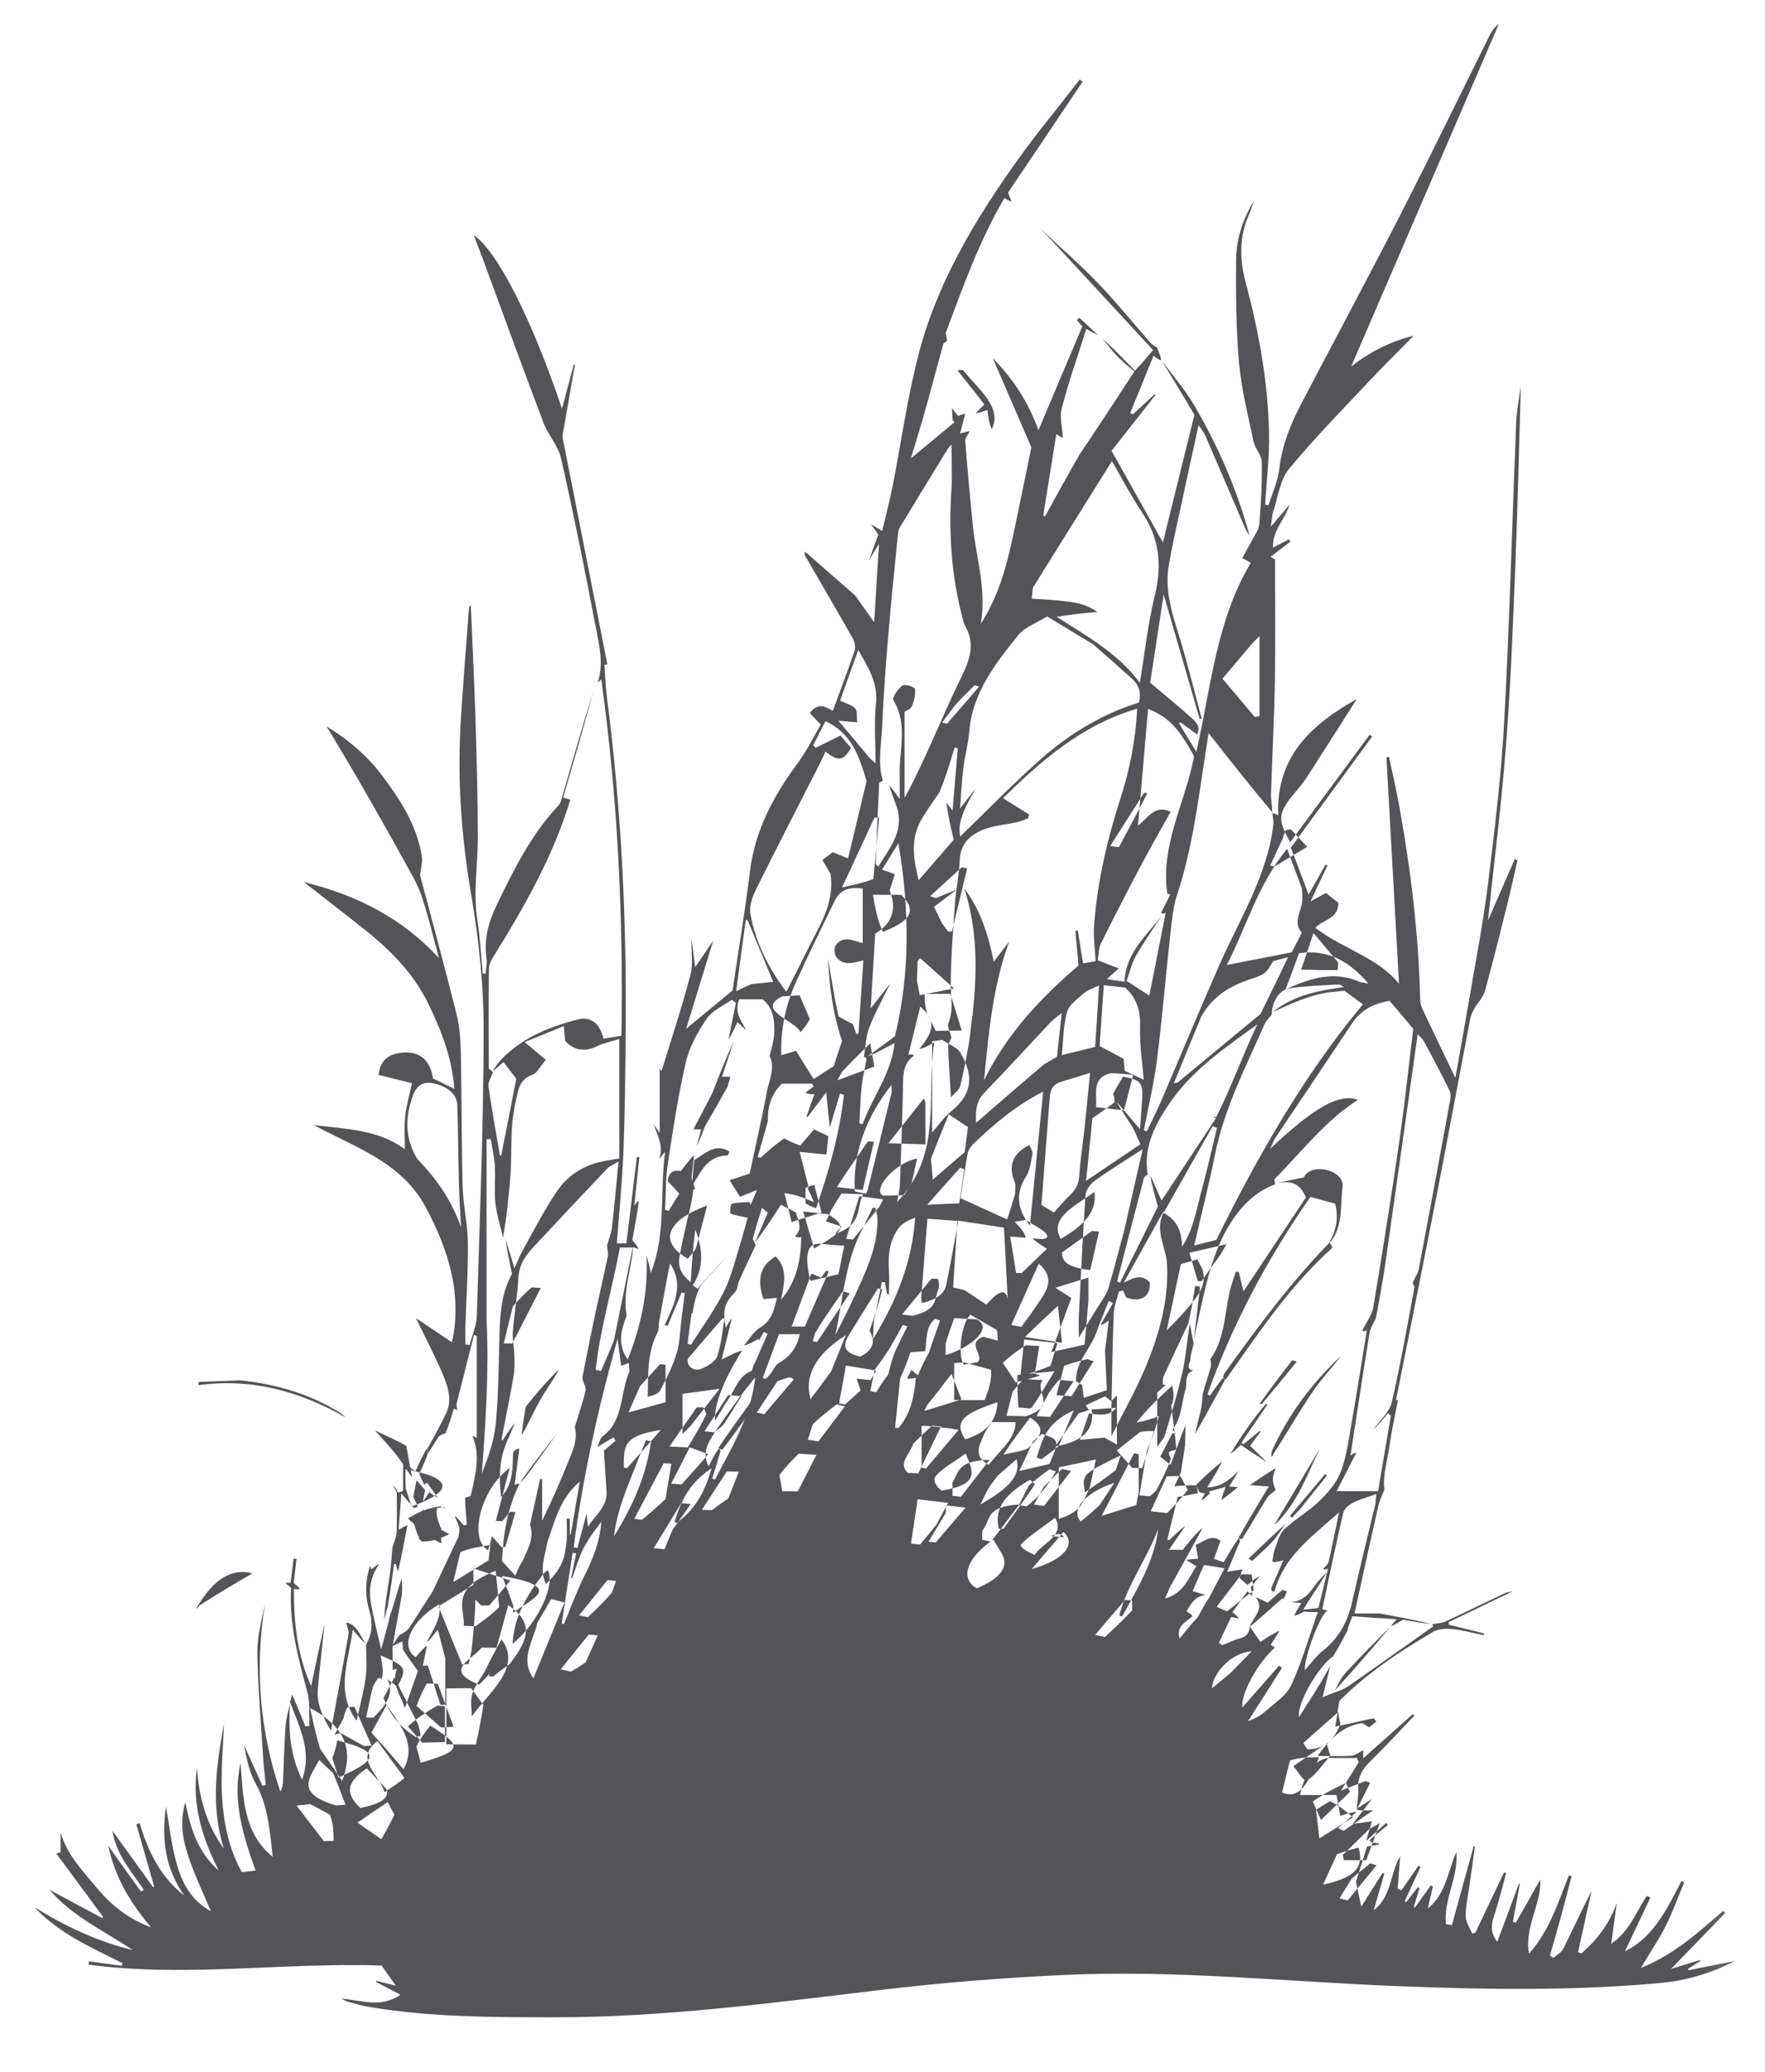 <?xml version="1.0" encoding="UTF-8"?>
<svg width="52px" height="61px" viewBox="0 0 52 61" version="1.1" xmlns="http://www.w3.org/2000/svg" xmlns:xlink="http://www.w3.org/1999/xlink">
    <title>grass-leaf-plant-14-svgrepo-com</title>
    <defs>
        <rect id="path-1" x="0" y="0" width="50.873" height="60"></rect>
    </defs>
    <g id="页面-1" stroke="none" stroke-width="1" fill="none" fill-rule="evenodd">
        <g id="形状库素材-植物" transform="translate(-259, -238)">
            <g id="grass-leaf-plant-14-svgrepo-com" transform="translate(259.627, 238.06)">
                <mask id="mask-2" fill="white">
                    <use xlink:href="#path-1"></use>
                </mask>
                <g id="SVGID_37_"></g>
                <g id="编组" mask="url(#mask-2)" fill="#545458" fill-rule="nonzero">
                    <g transform="translate(0.39, 0.654)">
                        <path d="M9.183,47.056 C9.519,47.128 9.592,47.458 9.761,47.685 C9.631,47.572 9.523,47.446 9.375,47.269 C9.257,48.208 8.851,49.092 9.49,49.952 C9.584,49.517 9.7,49.097 9.758,48.669 C9.801,48.353 9.768,48.028 9.769,47.706 C9.958,47.385 9.965,47.042 9.863,46.7 C9.731,46.258 9.745,45.823 9.885,45.387 C9.908,45.425 9.913,45.461 9.917,45.497 C10.006,45.429 10.083,45.371 10.155,45.336 C9.909,45.686 9.843,46.064 9.906,46.449 C9.981,46.912 10.104,47.366 10.212,47.847 C10.279,47.599 10.346,47.365 10.406,47.13 C10.441,46.992 10.467,46.852 10.516,46.728 C10.622,46.41 10.708,46.079 10.815,45.764 C10.831,45.948 10.842,46.118 10.814,46.281 C10.73,46.777 10.631,47.269 10.545,47.787 C10.552,48.024 10.552,48.239 10.552,48.458 C10.603,48.437 10.641,48.422 10.675,48.431 C10.506,48.874 10.795,49.204 10.912,49.581 C11.042,49.208 11.172,48.835 11.294,48.486 C11.124,48.251 10.99,48.066 10.856,47.855 C10.851,47.759 10.845,47.689 10.838,47.609 C10.723,47.67 10.625,47.722 10.533,47.754 C10.61,47.632 10.679,47.532 10.749,47.43 C10.864,47.369 10.981,47.303 11.047,47.203 C11.275,46.862 11.486,46.51 11.724,46.152 C11.986,45.611 12.226,45.078 12.489,44.54 C12.51,44.435 12.531,44.328 12.506,44.233 C12.476,44.119 12.407,44.016 12.376,43.911 C12.482,44.008 12.567,44.104 12.652,44.198 C12.681,44.192 12.709,44.185 12.738,44.179 C12.714,43.914 12.689,43.648 12.687,43.383 C12.759,43.36 12.847,43.346 12.854,43.314 C12.987,42.729 13.148,42.141 12.901,41.562 C12.961,41.589 12.995,41.604 13.029,41.619 C13.029,40.608 13.029,39.612 13.029,38.616 C13.001,38.609 12.974,38.603 12.946,38.596 C12.779,39.257 12.612,39.917 12.428,40.644 C12.431,40.653 12.453,40.733 12.453,40.81 C12.405,40.788 12.38,40.773 12.354,40.757 C12.281,41.002 12.209,41.245 12.11,41.483 C12.023,41.514 11.943,41.539 11.905,41.592 C11.788,41.761 11.687,41.941 11.578,42.094 C11.578,42.026 11.579,41.982 11.579,41.937 C11.763,41.591 11.962,41.251 12.128,40.895 C12.304,40.517 12.189,40.131 12.041,39.781 C11.802,39.216 11.515,38.67 11.24,38.099 C11.583,38.328 11.948,38.573 12.3,38.808 C12.604,37.396 12.203,36.092 11.523,34.827 C10.807,33.494 9.442,33.069 8.23,32.412 C9.185,32.528 10.153,32.549 10.912,33.126 C10.912,32.806 10.885,32.477 10.92,32.155 C10.954,31.83 11.05,31.512 11.121,31.179 C10.784,31.095 10.454,31.013 10.137,30.934 C10.187,30.485 10.453,30.289 10.924,30.275 C11.374,30.262 11.664,30.523 11.738,31.037 C11.927,31.13 12.133,31.232 12.368,31.348 C12.301,30.434 11.984,29.625 11.601,28.837 C11.15,27.909 10.432,27.208 9.633,26.581 C9.09,26.154 8.544,25.731 7.935,25.257 C9.511,25.643 10.83,26.321 11.915,27.493 C11.749,26.887 11.607,26.271 11.406,25.675 C11.286,25.317 11.085,24.984 10.901,24.651 C10.467,23.866 10.025,23.085 9.577,22.308 C9.26,21.758 8.93,21.218 8.606,20.674 C9.227,21.053 9.79,21.522 10.236,22.114 C10.779,22.833 11.268,23.59 11.411,24.505 C11.438,24.678 11.378,24.864 11.358,25.051 C11.714,26.397 12.09,27.765 12.433,29.141 C12.525,29.511 12.551,29.904 12.56,30.288 C12.587,31.596 12.578,32.905 12.613,34.212 C12.628,34.766 12.761,35.318 12.767,35.872 C12.777,36.692 12.72,37.514 12.694,38.334 C12.688,38.512 12.693,38.691 12.693,38.87 C12.734,38.877 12.776,38.884 12.817,38.891 C12.891,38.606 13.022,38.323 13.03,38.036 C13.116,35.228 13.229,32.42 13.232,29.612 C13.234,28.3 13.093,26.973 12.873,25.678 C12.59,24.022 12.458,22.369 12.549,20.697 C12.613,19.519 12.716,18.344 12.802,17.168 C12.803,17.153 12.825,17.139 12.853,17.106 C12.901,18.227 12.957,19.328 12.991,20.431 C13.027,21.589 13.058,22.747 13.061,23.906 C13.064,24.735 12.916,25.561 13.049,26.395 C13.13,26.909 13.156,27.434 13.206,27.953 C13.234,27.954 13.263,27.955 13.291,27.956 C13.3,27.799 13.338,27.638 13.316,27.485 C13.236,26.93 13.379,26.425 13.616,25.934 C14.119,24.894 14.63,23.859 15.434,23.004 C15.507,22.927 15.532,22.798 15.563,22.689 C15.856,21.673 16.146,20.657 16.457,19.659 C16.177,20.706 15.876,21.737 15.576,22.769 C15.688,22.801 15.736,22.815 15.786,22.83 C15.277,24.513 14.423,25.998 13.516,27.459 C13.451,27.564 13.389,27.694 13.388,27.813 C13.378,28.788 13.379,29.763 13.385,30.738 C13.385,30.77 13.465,30.801 13.505,30.857 C13.456,31.011 13.356,31.147 13.373,31.267 C13.471,31.953 13.598,32.634 13.713,33.317 C13.727,33.309 13.74,33.301 13.753,33.294 C13.899,32.549 14.045,31.803 14.194,31.047 C14.094,30.916 13.958,30.74 13.818,30.557 C13.715,30.65 13.606,30.748 13.495,30.822 C13.58,30.691 13.659,30.576 13.755,30.477 C14.382,29.828 15.184,29.509 16.036,29.296 C16.29,29.233 16.504,29.331 16.642,29.555 C16.7,29.649 16.727,29.762 16.768,29.867 C16.951,29.838 17.116,29.811 17.291,29.783 C17.351,26.256 17.18,22.767 16.698,19.289 C16.652,19.331 16.622,19.359 16.592,19.386 C16.784,18.809 16.626,18.238 16.521,17.682 C16.211,16.042 15.88,14.406 15.512,12.779 C15.429,12.409 15.131,12.091 14.993,11.728 C14.399,10.162 13.827,8.589 13.248,7.018 C13.149,6.751 13.046,6.485 12.94,6.206 C13.642,6.694 14.644,8.664 15.54,11.318 C15.666,10.849 15.778,10.432 15.89,10.014 C15.901,10.018 15.911,10.021 15.921,10.024 C15.787,10.792 15.652,11.56 15.552,12.134 C16.016,14.488 16.446,16.668 16.877,18.849 C16.848,18.852 16.82,18.856 16.791,18.859 C16.816,19.195 16.825,19.533 16.869,19.867 C17.299,23.169 17.451,26.487 17.416,29.814 C17.405,30.95 17.395,32.088 17.349,33.223 C17.313,34.109 17.224,34.993 17.156,35.896 C17.223,35.896 17.321,35.896 17.437,35.896 C17.54,35.045 17.644,34.198 17.747,33.351 C17.772,33.354 17.796,33.356 17.82,33.359 C17.773,33.805 17.725,34.252 17.668,34.786 C17.748,34.682 17.766,34.659 17.803,34.657 C17.749,35.071 17.675,35.464 17.612,35.795 C17.709,35.916 17.767,35.989 17.8,36.059 C17.736,36.043 17.696,36.029 17.634,36.008 C17.593,36.661 17.321,37.282 17.443,38.026 C17.304,38.397 17.146,38.851 17.476,39.315 C17.872,38.327 18.085,37.309 18.03,36.253 C18.082,36.424 18.116,36.582 18.157,36.769 C18.61,35.616 18.422,34.409 18.576,33.198 C18.499,33.293 18.448,33.354 18.398,33.417 C18.549,33.041 18.351,32.724 18.242,32.386 C18.287,32.452 18.33,32.518 18.418,32.649 C18.418,31.977 18.418,31.369 18.418,30.742 C18.449,30.79 18.476,30.833 18.472,30.827 C18.754,29.904 19.07,28.955 19.325,27.989 C19.411,27.662 19.339,27.292 19.357,26.936 C19.392,27.204 19.427,27.472 19.465,27.762 C19.646,27.494 19.824,27.232 19.996,26.98 C19.726,27.858 19.458,28.732 19.198,29.577 C19.66,29.196 20.113,28.822 20.565,28.448 C20.734,27.307 20.933,26.128 21.078,24.943 C21.227,23.732 21.772,22.717 22.483,21.758 C22.754,21.394 22.954,20.977 23.164,20.621 C23.036,20.485 22.939,20.383 22.841,20.279 C23.07,19.979 23.282,20.071 23.519,20.216 C23.742,19.61 23.963,19.032 24.161,18.446 C24.196,18.343 24.166,18.188 24.11,18.088 C23.653,17.28 23.182,16.479 22.717,15.675 C22.697,15.64 22.678,15.605 22.7,15.528 C23.184,15.949 23.667,16.37 24.176,16.816 C24.366,17.079 24.532,17.316 24.737,17.609 C24.787,16.806 24.832,16.067 24.88,15.298 C24.769,15.481 24.676,15.634 24.584,15.787 C24.674,15.538 24.764,15.289 24.859,15.025 C24.801,14.942 24.743,14.859 24.646,14.719 C24.765,14.794 24.83,14.834 24.973,14.922 C25.083,14.452 25.198,14.018 25.285,13.577 C25.537,12.3 25.715,11.003 26.039,9.744 C26.575,7.66 27.663,5.83 28.896,4.091 C29.495,3.247 30.159,2.448 30.793,1.628 C30.822,1.649 30.85,1.67 30.879,1.691 C30.145,2.782 29.411,3.874 28.681,4.959 C28.727,5.069 28.759,5.146 28.783,5.227 C28.723,5.203 28.67,5.174 28.574,5.121 C27.834,6.382 27.349,7.738 26.845,9.092 C26.862,9.167 26.88,9.249 26.88,9.333 C26.831,9.361 26.783,9.382 26.774,9.415 C26.596,10.059 26.427,10.707 26.246,11.35 C26.099,11.87 25.939,12.384 25.82,12.781 C26.202,12.466 26.653,12.092 27.104,11.718 C27.086,11.697 27.067,11.676 27.048,11.655 C27.043,11.553 27.037,11.45 27.03,11.301 C27.11,11.407 27.158,11.471 27.206,11.535 C27.286,11.502 27.353,11.475 27.419,11.472 C27.371,11.665 27.325,11.833 27.265,12.054 C27.424,12.005 27.492,11.984 27.552,11.984 C27.501,12.091 27.414,12.181 27.42,12.263 C27.486,13.107 27.563,13.949 27.649,14.791 C27.742,15.722 28.054,16.632 27.88,17.653 C28.412,16.819 28.638,15.955 28.825,15.08 C29.016,14.192 29.194,13.301 29.369,12.458 C28.984,11.567 28.609,10.7 28.233,9.834 C28.841,10.444 29.287,11.148 29.577,11.952 C30.011,10.927 30.438,9.92 30.87,8.897 C30.829,8.85 30.77,8.78 30.71,8.71 C30.734,8.688 30.758,8.665 30.782,8.643 C30.972,8.816 31.162,8.989 31.328,9.157 C31.225,9.106 31.145,9.06 30.987,8.969 C30.732,9.777 30.462,10.542 30.26,11.325 C30.191,11.588 30.294,11.896 30.295,12.179 C30.237,12.154 30.203,12.132 30.103,12.069 C29.97,12.899 29.844,13.685 29.719,14.471 C29.737,14.476 29.755,14.481 29.774,14.487 C30.104,13.884 30.435,13.283 30.786,12.672 C31.225,12.024 31.645,11.386 32.062,10.746 C32.188,10.554 32.309,10.357 32.454,10.161 C32.62,9.99 32.763,9.82 32.954,9.593 C32.038,8.603 31.126,7.615 30.211,6.627 C30.024,6.424 29.831,6.225 29.641,6.024 C30.206,6.555 30.794,7.064 31.332,7.623 C31.877,8.189 32.371,8.804 32.892,9.394 C32.941,9.45 33.019,9.48 33.067,9.513 C33.116,9.628 33.167,9.748 33.197,9.894 C33.127,9.884 33.08,9.846 32.969,9.759 C32.73,10.344 32.505,10.895 32.28,11.447 C32.307,11.46 32.333,11.474 32.36,11.487 C32.575,11.288 32.79,11.089 33.006,10.891 C33.013,10.899 33.02,10.906 33.027,10.914 C32.596,11.463 32.165,12.011 31.732,12.56 C32.258,13.497 32.763,14.397 33.244,15.256 C33.542,14.051 33.852,12.795 34.172,11.499 C34.088,11.358 33.987,11.183 33.883,11.011 C33.66,10.641 33.434,10.273 33.21,9.903 C33.527,10.333 33.884,10.742 34.155,11.2 C34.867,12.404 35.421,13.683 35.795,15.048 C35.737,14.983 35.695,14.9 35.658,14.815 C35.269,13.915 34.884,13.013 34.493,12.113 C34.447,12.006 34.366,11.913 34.295,11.805 C34.13,12.558 33.973,13.265 33.822,13.975 C33.682,14.632 33.526,15.288 33.415,15.951 C33.276,16.772 33.584,17.53 33.809,18.299 C34.016,19.009 34.195,19.727 34.387,20.442 C34.367,20.447 34.348,20.452 34.328,20.457 C33.984,19.268 33.639,18.079 33.267,16.788 C33.121,17.74 32.99,18.601 32.87,19.389 C33.317,19.766 33.715,20.088 34.094,20.43 C34.221,20.543 34.373,20.691 34.247,20.909 C34.065,20.776 33.911,20.663 33.757,20.55 C33.746,20.563 33.736,20.576 33.724,20.588 C33.885,20.853 34.044,21.118 34.229,21.423 C34.666,19.51 34.813,17.566 35.833,15.856 C35.724,15.797 35.657,15.76 35.582,15.719 C35.675,15.549 35.759,15.395 35.844,15.241 C35.927,15.067 36.069,14.899 36.084,14.72 C36.136,14.112 36.168,13.501 36.157,12.892 C36.153,12.688 35.958,12.495 35.914,12.283 C35.752,11.511 35.555,10.738 35.485,9.955 C35.396,8.955 35.394,7.947 35.399,6.942 C35.403,6.325 35.601,5.739 35.922,5.201 C35.875,5.338 35.836,5.478 35.778,5.609 C35.488,6.266 35.502,6.924 35.685,7.611 C36.069,9.05 36.336,10.513 36.371,12.005 C36.388,12.716 36.299,13.428 36.257,14.141 C36.291,14.148 36.324,14.155 36.357,14.162 C36.466,13.808 36.63,13.46 36.672,13.098 C36.751,12.412 36.997,11.793 37.31,11.195 C38.289,9.32 39.294,7.457 40.258,5.574 C41.149,3.835 42,2.075 42.871,0.326 C42.931,0.204 43.008,0.089 43.138,0 C41.683,3.375 40.227,6.749 38.793,10.073 C39.29,9.69 39.887,9.352 40.634,9.169 C40.172,9.64 39.748,10.055 39.342,10.487 C38.535,11.347 37.704,12.188 36.957,13.097 C36.692,13.42 36.637,13.916 36.498,14.338 C36.455,14.467 36.452,14.61 36.424,14.793 C36.627,14.553 36.803,14.348 36.977,14.143 C36.841,14.58 36.463,14.905 36.489,15.408 C36.65,15.324 36.802,15.245 36.954,15.166 C36.97,15.187 36.987,15.209 37.004,15.23 C36.808,15.38 36.613,15.529 36.418,15.679 C36.461,15.706 36.505,15.733 36.548,15.76 C36.548,16.96 36.563,18.16 36.543,19.36 C36.525,20.464 36.463,21.566 36.429,22.67 C36.424,22.839 36.467,23.008 36.464,23.2 C35.832,22.449 35.224,21.676 34.59,20.871 C34.55,21.125 34.521,21.314 34.492,21.503 C34.28,22.886 34.108,24.275 33.668,25.614 C33.55,25.974 33.51,26.365 33.468,26.745 C33.33,27.99 33.227,29.24 33.071,30.483 C32.983,31.183 32.814,31.873 32.683,32.567 C32.713,32.577 32.743,32.586 32.773,32.596 C32.917,32.29 33.07,31.988 33.204,31.677 C33.775,30.347 34.329,29.008 34.914,27.684 C35.507,26.341 36.312,25.081 36.496,23.583 C36.511,23.465 36.48,23.34 36.471,23.218 C36.51,23.235 36.548,23.251 36.642,23.291 C36.569,21.532 37.66,20.597 38.957,19.868 C38.491,20.599 38,21.373 37.503,22.143 C37.405,22.295 37.291,22.439 37.174,22.576 C36.596,23.251 36.632,23.41 36.994,24.085 C37.782,23.019 38.559,21.969 39.336,20.919 C39.359,20.936 39.384,20.954 39.408,20.972 C38.616,22.054 37.824,23.136 37.014,24.242 C37.178,24.676 37.354,25.142 37.537,25.626 C37.713,25.315 37.874,25.029 38.036,24.743 C38.055,24.751 38.073,24.76 38.092,24.768 C37.937,25.096 37.783,25.424 37.593,25.828 C37.784,25.723 37.896,25.661 38.047,25.578 C38.184,25.685 38.316,25.79 38.415,25.868 C38.405,26.37 37.943,26.355 37.739,26.607 C38.544,27.227 39.583,27.477 40.201,28.252 C40.078,26.051 39.954,23.818 39.829,21.585 C39.855,21.581 39.88,21.576 39.906,21.572 C40.011,22.071 40.128,22.569 40.218,23.071 C40.553,24.949 40.782,26.839 40.825,28.749 C40.829,28.888 40.908,29.03 40.97,29.163 C41.269,29.795 41.573,30.424 41.86,31.021 C41.984,30.318 42.128,29.537 42.261,28.754 C42.455,27.605 42.679,26.458 42.823,25.301 C43.02,23.707 43.214,22.107 43.301,20.504 C43.458,17.612 43.532,14.716 43.648,11.823 C43.663,11.441 43.723,11.06 43.788,10.682 C43.735,12.437 43.698,14.191 43.627,15.945 C43.556,17.724 43.487,19.503 43.349,21.278 C43.212,23.033 42.99,24.782 42.821,26.388 C43.042,25.882 43.325,25.235 43.607,24.587 C43.635,24.597 43.663,24.609 43.691,24.619 C43.587,25.065 43.489,25.512 43.378,25.956 C43.169,26.795 42.963,27.635 42.731,28.467 C42.68,28.65 42.521,28.802 42.424,28.975 C42.368,29.073 42.317,29.181 42.296,29.292 C41.974,30.974 41.664,32.658 41.337,34.34 C40.937,36.397 40.521,38.451 40.112,40.506 C40.149,40.511 40.183,40.515 40.168,40.513 C40.082,40.969 39.979,41.415 39.918,41.866 C39.86,42.295 39.715,42.718 39.771,43.146 C39.711,43.3 39.63,43.451 39.593,43.611 C39.354,44.664 39.125,45.719 38.889,46.791 C39.099,46.791 39.338,46.791 39.623,46.791 C40.1,46.878 40.633,46.977 41.151,47.1 C40.852,47.073 40.565,47.02 40.318,46.975 C40.173,47.063 40.068,47.127 39.963,47.169 C40.005,47.101 40.047,47.056 40.137,46.962 C39.673,46.931 39.266,46.904 38.825,46.875 C38.777,47.001 38.73,47.127 38.683,47.252 C38.69,47.253 38.697,47.254 38.704,47.255 C38.563,47.521 38.424,47.788 38.26,48.053 C37.837,48.335 37.181,49.439 37.255,49.844 C37.483,49.483 37.672,49.191 37.852,48.896 C37.968,48.706 38.072,48.51 38.173,48.344 C38.089,48.678 38.014,48.984 37.946,49.265 C38.047,49.219 38.17,49.162 38.317,49.115 C38.47,49.055 38.61,49.001 38.73,48.918 C39.557,48.341 40.379,47.758 41.209,47.171 C41.215,47.184 41.197,47.146 41.179,47.108 C41.31,47.083 41.453,47.081 41.571,47.027 C42.16,46.755 42.742,46.468 43.328,46.19 C43.382,46.165 43.447,46.164 43.546,46.143 C42.89,46.458 42.275,46.753 41.658,47.049 C41.661,47.073 41.664,47.098 41.666,47.121 C42.012,47.207 42.36,47.293 42.706,47.38 C42.702,47.397 42.697,47.414 42.694,47.432 C42.385,47.369 42.08,47.282 41.768,47.25 C41.582,47.231 41.357,47.245 41.202,47.335 C40.197,47.925 39.23,48.571 38.441,49.37 C38.398,49.654 38.362,49.882 38.324,50.125 C38.696,50.043 39.058,49.963 39.45,49.877 C39.451,49.878 39.494,49.928 39.531,49.97 C39.465,50.03 39.396,50.092 39.317,50.142 C39.231,50.092 39.147,50.013 39.079,50.024 C38.518,50.121 38.159,50.494 37.799,50.987 C38.178,50.987 38.495,51.002 38.809,50.979 C38.925,50.97 39.034,50.872 39.146,50.815 C39.146,50.879 39.146,50.942 39.146,51.056 C39.65,50.608 40.129,50.181 40.61,49.753 C40.625,49.769 40.639,49.785 40.653,49.8 C40.214,50.257 39.785,50.723 39.332,51.168 C39.098,51.398 38.974,51.645 38.999,51.977 C39.01,52.139 38.974,52.306 38.953,52.543 C39.126,52.432 39.248,52.355 39.401,52.256 C39.213,52.499 39.052,52.709 38.836,52.989 C39.08,52.955 39.219,52.937 39.402,52.911 C39.346,53.103 39.302,53.253 39.232,53.489 C39.476,53.27 39.65,53.114 39.823,52.958 C39.841,52.976 39.857,52.996 39.875,53.014 C39.693,53.165 39.512,53.316 39.33,53.466 C39.351,53.489 39.372,53.514 39.393,53.537 C39.461,53.544 39.529,53.551 39.598,53.557 C39.6,53.57 39.602,53.583 39.605,53.597 C39.511,53.613 39.417,53.628 39.258,53.654 C39.145,54.015 39.026,54.395 38.933,54.693 C38.991,54.969 39.031,55.159 39.088,55.425 C39.323,55.052 39.52,54.74 39.716,54.429 C39.734,54.436 39.752,54.443 39.77,54.449 C39.664,54.81 39.559,55.17 39.454,55.53 C39.99,55.122 39.928,54.455 40.234,53.941 C40.209,54.257 40.184,54.575 40.159,54.891 C40.197,54.909 40.234,54.925 40.271,54.943 C40.439,54.702 40.607,54.462 40.774,54.22 C40.795,54.231 40.815,54.241 40.836,54.252 C40.68,54.589 40.525,54.924 40.369,55.261 C40.383,55.273 40.397,55.283 40.411,55.294 C40.525,55.148 40.639,55.001 40.753,54.854 C40.771,54.862 40.788,54.869 40.805,54.877 C40.749,55.06 40.693,55.243 40.637,55.426 C40.647,55.434 40.657,55.442 40.668,55.451 C40.824,55.233 40.98,55.016 41.137,54.798 C41.158,54.809 41.178,54.819 41.199,54.83 C41.151,55.033 41.104,55.237 41.047,55.481 C41.585,55.045 41.628,54.409 41.892,53.812 C41.952,54.578 41.501,55.233 41.585,55.939 C41.642,55.95 41.7,55.962 41.757,55.972 C41.971,55.198 42.185,54.423 42.399,53.649 C42.412,53.649 42.425,53.648 42.438,53.648 C42.41,53.855 42.382,54.062 42.352,54.268 C42.32,54.49 42.285,54.711 42.255,54.933 C42.219,55.197 42.156,55.463 42.167,55.726 C42.173,55.892 42.29,56.054 42.358,56.218 C42.388,56.21 42.418,56.202 42.448,56.194 C42.731,55.602 43.012,55.011 43.294,54.419 C43.315,54.424 43.336,54.428 43.357,54.433 C43.267,54.764 43.182,55.097 43.086,55.427 C42.989,55.761 42.8,56.087 43.096,56.459 C43.309,55.888 43.521,55.316 43.734,54.746 C43.743,54.747 43.752,54.75 43.761,54.752 C43.692,55.122 43.625,55.492 43.556,55.863 C43.585,55.874 43.613,55.885 43.642,55.896 C43.883,55.471 44.125,55.045 44.362,54.627 C44.396,55.358 43.887,56.031 44.03,56.806 C44.633,56.139 44.884,55.303 45.206,54.504 C45.232,54.512 45.258,54.519 45.285,54.527 C45.182,54.918 45.083,55.311 44.976,55.701 C44.871,56.088 44.758,56.472 44.648,56.858 C44.68,56.884 44.713,56.91 44.745,56.937 C44.846,56.846 44.986,56.775 45.042,56.663 C45.32,56.104 45.578,55.533 45.873,54.963 C45.74,55.564 45.607,56.166 45.475,56.767 C45.506,56.779 45.538,56.79 45.57,56.802 C46.041,56.402 46.398,55.92 46.617,55.319 C46.565,55.7 46.512,56.081 46.452,56.519 C47.002,56.141 47.184,55.57 47.505,55.105 C47.539,55.123 47.573,55.14 47.606,55.157 C47.35,55.697 47.095,56.237 46.857,56.738 C47.679,56.342 48.096,55.502 48.521,54.669 C48.548,54.683 48.574,54.698 48.6,54.712 C48.423,55.137 48.27,55.571 48.064,55.981 C47.86,56.387 47.602,56.767 47.326,57.229 C48.311,56.831 49.024,56.18 49.749,55.549 C49.769,55.57 49.79,55.591 49.81,55.612 C49.29,56.148 48.77,56.684 48.214,57.258 C48.524,57.163 48.794,57.08 49.065,56.996 C49.071,57.004 49.077,57.013 49.083,57.021 C48.96,57.099 48.837,57.177 48.714,57.255 C48.717,57.269 48.72,57.283 48.722,57.297 C49.18,57.207 49.638,57.115 50.095,57.025 C49.406,57.381 48.673,57.6 47.914,57.67 C45.323,57.909 42.727,57.867 40.132,57.763 C36.897,57.634 33.667,57.288 30.425,57.432 C28.617,57.512 26.809,57.654 25.012,57.867 C21.776,58.251 18.546,58.687 15.28,58.682 C13.48,58.68 11.676,58.68 9.891,58.382 C9.671,58.345 9.454,58.282 9.237,58.226 C9.189,58.214 9.147,58.184 9.039,58.132 C9.636,58.175 10.177,58.424 10.782,58.019 C10.495,57.869 10.28,57.756 10.066,57.644 C10.07,57.633 10.074,57.621 10.077,57.61 C10.247,57.652 10.415,57.694 10.643,57.751 C10.481,57.52 10.354,57.339 10.226,57.158 C7.338,57.059 4.463,57.514 1.597,57.132 C1.598,57.1 1.599,57.068 1.6,57.036 C1.921,57.079 2.243,57.121 2.564,57.164 C2.574,57.139 2.585,57.115 2.595,57.09 C1.675,56.628 0.722,56.215 0,55.442 C0.907,56.001 1.858,56.455 2.899,56.703 C2.044,56.137 1.099,55.7 0.444,54.929 C0.945,55.198 1.473,55.481 2.001,55.764 C2.006,55.749 2.01,55.733 2.016,55.717 C1.559,55.099 1.101,54.481 0.644,53.864 C0.686,53.849 0.727,53.833 0.768,53.818 C0.768,53.624 0.768,53.43 0.768,53.237 C0.949,53.878 1.396,54.343 1.804,54.836 C2.228,55.345 2.712,55.764 3.434,56.033 C2.805,55.292 2.369,54.546 2.172,53.633 C2.509,54.106 2.823,54.543 3.136,54.981 C3.164,54.965 3.192,54.947 3.221,54.931 C2.862,54.394 2.408,53.905 2.296,53.19 C2.714,53.771 3.105,54.312 3.496,54.855 C3.504,54.845 3.514,54.834 3.523,54.825 C3.348,54.217 3.175,53.609 3,53.002 C3.033,52.989 3.065,52.977 3.098,52.966 C3.343,53.793 3.705,54.547 4.414,55.099 C3.833,54.288 3.74,53.389 3.874,52.481 C3.97,53.018 4.031,53.599 4.186,54.154 C4.343,54.721 4.616,55.245 5.195,55.555 C4.976,55.036 4.74,54.544 4.563,54.033 C4.381,53.511 4.26,52.969 4.443,52.349 C4.6,53.156 4.835,53.848 5.43,54.365 C4.941,53.411 4.632,52.421 4.786,51.332 C4.843,52.192 5.056,53 5.579,53.715 C5.168,52.436 5.377,51.172 5.582,50.037 C5.561,50.674 5.48,51.444 5.526,52.206 C5.573,52.963 5.721,53.721 6.11,54.409 C6.254,54.392 6.365,54.379 6.513,54.362 C6.151,53.34 5.818,52.316 6.07,51.199 C6.152,52.214 6.143,53.245 7.019,53.96 C6.932,53.217 6.89,52.473 6.513,51.795 C6.324,51.455 6.245,51.053 6.171,50.663 C6.353,51.065 6.535,51.467 6.717,51.869 C6.748,51.86 6.781,51.851 6.812,51.843 C6.785,51.558 6.749,51.274 6.732,50.988 C6.669,49.972 6.58,48.955 6.566,47.938 C6.559,47.455 6.699,46.97 6.792,46.499 C6.483,48.392 6.631,50.232 7.242,52.037 C7.301,51.936 7.317,51.835 7.321,51.733 C7.346,51.188 7.358,50.641 7.397,50.096 C7.414,49.867 7.486,49.643 7.526,49.449 C7.475,50.235 7.53,50.972 7.883,51.685 C8.184,50.849 7.81,50.144 7.527,49.404 C7.547,49.325 7.565,49.267 7.593,49.179 C7.732,49.515 7.857,49.817 7.984,50.12 C8.022,50.114 8.061,50.107 8.1,50.101 C8.083,49.768 8.123,49.42 8.038,49.106 C7.765,48.095 7.495,47.09 7.56,46.038 C7.493,45.979 7.44,45.933 7.388,45.888 C7.44,45.888 7.492,45.888 7.544,45.888 C7.575,45.644 7.605,45.41 7.634,45.175 C7.662,45.178 7.69,45.181 7.719,45.184 C7.692,45.416 7.665,45.648 7.636,45.897 C7.702,45.948 7.766,45.996 7.816,46.071 C7.755,46.088 7.708,46.078 7.645,46.065 C7.633,47.088 7.753,48.059 8.149,48.928 C8.278,48.318 8.412,47.689 8.546,47.088 C8.478,47.748 8.405,48.382 8.347,49.017 C8.306,49.462 8.495,49.842 8.734,50.245 C8.913,49.269 9.088,48.337 9.25,47.402 C9.266,47.298 9.206,47.174 9.183,47.056 Z M25.15,39.763 C25.211,39.51 25.272,39.258 25.386,39.009 C25.495,38.785 25.605,38.562 25.715,38.338 C25.669,38.325 25.625,38.313 25.579,38.299 C25.457,38.518 25.334,38.735 25.189,38.997 C25.057,39.193 24.926,39.389 24.752,39.618 C24.709,39.827 24.666,40.034 24.623,40.243 C24.68,40.255 24.739,40.268 24.797,40.281 C24.896,40.117 24.995,39.955 25.15,39.763 Z M34.116,46.871 C33.931,47.052 33.622,47.152 33.737,47.531 C33.902,47.324 34.067,47.116 34.274,46.899 C34.37,46.718 34.465,46.537 34.601,46.337 C34.746,46.06 34.891,45.784 35.061,45.461 C34.827,45.423 34.646,45.394 34.452,45.363 C34.327,45.654 34.215,45.913 34.121,46.135 C34.285,46.183 34.421,46.223 34.503,46.248 C34.2,46.279 34.071,46.498 33.94,46.732 C34.03,46.785 34.094,46.822 34.116,46.871 Z M10.229,48.718 C10.212,48.711 10.195,48.703 10.176,48.698 C10.159,48.693 10.121,48.692 10.121,48.692 C10.065,48.789 9.987,48.884 9.961,48.984 C9.887,49.273 9.834,49.563 9.771,49.853 C9.841,49.856 9.911,49.859 9.979,49.861 C10.352,49.502 10.617,49.135 10.395,48.729 C10.488,48.798 10.579,48.867 10.69,48.949 C10.98,48.399 10.963,48.356 10.197,48.025 C10.25,48.319 10.286,48.528 10.229,48.718 Z M29.202,35.729 C29.081,35.719 28.961,35.71 28.745,35.694 C28.806,36.072 28.863,36.419 28.919,36.766 C28.975,36.766 29.03,36.766 29.086,36.767 C29.345,36.517 29.607,36.266 29.827,36.054 C29.607,35.915 29.456,35.818 29.412,35.741 C29.927,35.83 29.862,35.665 29.785,35.59 C29.649,35.453 29.401,35.332 29.199,35.204 C29.093,35.223 28.984,35.242 28.877,35.261 C29.028,35.417 29.179,35.574 29.202,35.729 Z M33.439,42.026 C33.509,42 33.643,41.974 33.641,41.949 C33.601,41.526 33.543,41.103 33.49,40.68 C33.396,40.676 33.302,40.673 33.208,40.669 C33.093,41.108 32.978,41.547 32.771,41.999 C32.697,42.439 32.624,42.879 32.55,43.318 C32.654,43.325 32.756,43.332 32.861,43.339 C32.931,43.272 33.029,43.207 33.066,43.137 C33.215,42.848 33.364,42.558 33.471,42.266 C33.498,42.193 33.377,42.112 33.439,42.026 Z M26.348,39.12 C26.458,38.802 26.567,38.484 26.677,38.164 C26.628,38.149 26.579,38.134 26.531,38.118 C26.232,38.373 26.296,38.752 26.242,39.069 C26.112,39.079 25.982,39.088 25.81,39.1 C25.725,39.334 25.633,39.587 25.502,39.874 C25.453,40.357 25.403,40.841 25.354,41.324 C25.387,41.328 25.419,41.331 25.452,41.335 C25.816,40.912 25.916,40.397 25.967,39.85 C25.866,39.871 25.775,39.89 25.706,39.872 C25.752,39.782 25.798,39.692 25.834,39.622 C25.879,39.659 25.941,39.709 26.027,39.78 C26.133,39.536 26.219,39.336 26.348,39.12 Z M37.371,46.682 C37.523,46.665 37.674,46.649 37.826,46.632 C37.921,46.242 38.012,45.868 38.109,45.472 C38.042,45.497 38.004,45.511 37.968,45.476 C38.021,45.413 38.106,45.356 38.122,45.285 C38.23,44.817 38.323,44.347 38.434,43.814 C37.647,44.52 36.821,45.097 36.537,46.122 C36.533,46.138 36.507,46.148 36.467,46.138 C36.452,46.122 36.437,46.106 36.436,46.046 C36.545,45.795 36.655,45.543 36.793,45.224 C36.624,45.27 36.536,45.293 36.468,45.259 C36.492,45.135 36.499,45.006 36.542,44.891 C36.619,44.692 36.673,44.453 36.817,44.317 C37.129,44.02 37.516,43.802 37.827,43.505 C38.079,43.263 38.337,42.981 38.466,42.666 C38.636,42.249 38.699,41.784 38.778,41.336 C38.946,40.383 39.093,39.428 39.252,38.455 C39.196,38.48 39.159,38.496 39.116,38.464 C39.227,38.236 39.401,38.02 39.441,37.779 C39.715,36.144 39.976,34.507 40.213,32.867 C40.37,31.787 40.483,30.701 40.619,29.578 C40.377,29.292 40.129,28.997 39.923,28.752 C39.389,28.847 39.054,29.059 38.81,29.428 C38.065,30.549 37.31,31.662 36.563,32.78 C36.51,32.859 36.479,32.953 36.405,33.111 C37.723,31.867 38.437,31.477 38.993,31.667 C38.022,32.284 37.332,33.202 36.533,34.002 C36.519,34.016 36.548,34.074 36.548,34.158 C36.084,34.33 35.722,34.633 35.425,35.025 C34.867,35.764 34.624,36.628 34.424,37.511 C34.327,37.941 34.231,38.371 34.154,38.731 C34.216,38.211 34.279,37.691 34.341,37.171 C34.292,37.163 34.243,37.156 34.194,37.148 C34.138,37.502 34.084,37.857 33.996,38.246 C33.753,38.765 33.506,39.283 33.268,39.805 C33.235,39.875 33.246,39.965 33.236,40.046 C33.265,40.051 33.295,40.056 33.324,40.063 C33.248,40.131 33.172,40.2 33.078,40.285 C33.078,40.784 33.078,41.29 33.078,41.887 C33.188,41.721 33.277,41.636 33.307,41.534 C33.489,40.915 33.684,40.298 33.823,39.668 C33.929,39.188 33.959,38.69 34.041,38.26 C34.072,38.44 34.102,38.619 34.152,38.844 C34.116,39.003 34.056,39.16 34.054,39.319 C34.053,39.408 33.894,39.6 34.137,39.635 C33.863,39.741 33.969,40.006 33.909,40.198 C33.786,40.59 33.805,41.028 33.529,41.371 C33.561,41.417 33.59,41.462 33.621,41.507 C33.589,41.499 33.558,41.49 33.526,41.481 C33.408,41.709 33.29,41.937 33.166,42.177 C33.276,42.264 33.353,42.325 33.468,42.416 C33.539,42.224 33.594,42.078 33.648,41.932 C33.738,41.687 33.826,41.443 33.91,41.251 C33.907,41.429 33.903,41.607 33.898,41.833 C33.853,42.128 33.808,42.424 33.775,42.638 C33.697,42.804 33.647,42.91 33.584,43.046 C33.831,43.026 34.02,43.01 34.229,43.022 C34.253,43.088 34.278,43.155 34.266,43.254 C34.08,43.289 33.895,43.323 33.68,43.364 C33.576,43.786 33.475,44.203 33.373,44.621 C33.393,44.625 33.414,44.63 33.434,44.634 C33.591,44.479 33.748,44.324 33.904,44.215 C33.746,44.445 33.589,44.675 33.423,44.917 C33.568,44.917 33.702,44.917 33.833,44.917 C33.923,44.803 34,44.701 34.082,44.605 C34.193,44.476 34.308,44.353 34.416,44.274 C34.312,44.463 34.208,44.653 34.104,44.843 C33.905,45.204 33.706,45.564 33.501,45.932 C33.501,45.932 33.511,45.934 33.472,45.97 C33.425,46.081 33.376,46.192 33.307,46.354 C33.862,46.195 33.987,45.756 34.231,45.401 C34.116,45.33 34.027,45.274 33.927,45.212 C34.062,45.199 34.172,45.189 34.283,45.178 C34.255,45.02 34.233,44.899 34.21,44.768 C34.46,44.689 34.649,44.442 34.943,44.651 C34.877,44.831 34.816,44.997 34.747,45.184 C34.833,45.213 34.919,45.242 35.036,45.282 C35.182,45.029 35.318,44.792 35.477,44.577 C35.493,44.591 35.509,44.605 35.518,44.665 C35.402,44.94 35.285,45.215 35.136,45.567 C35.343,45.533 35.457,45.514 35.584,45.492 C35.559,45.574 35.531,45.659 35.503,45.749 C35.59,45.825 35.666,45.89 35.736,45.952 C35.87,45.838 35.983,45.743 36.092,45.692 C36.004,45.806 35.915,45.92 35.831,46.029 C35.858,46.124 35.883,46.21 35.867,46.281 C35.833,46.243 35.798,46.204 35.736,46.135 C35.581,46.352 35.44,46.55 35.294,46.755 C35.391,46.831 35.453,46.88 35.472,46.936 C35.411,46.925 35.35,46.914 35.255,46.897 C35.135,47.148 35.014,47.403 34.893,47.657 C34.926,47.681 34.958,47.704 34.991,47.727 C35.164,47.659 35.332,47.574 35.51,47.527 C35.716,47.474 35.791,47.359 35.803,47.175 C35.906,47.323 36.008,47.471 36.118,47.63 C36.317,47.495 36.496,47.375 36.684,47.3 C36.597,47.439 36.51,47.576 36.422,47.715 C36.468,47.746 36.503,47.769 36.543,47.796 C36.045,48.239 35.541,49.139 35.583,49.562 C35.964,49.129 36.316,48.728 36.668,48.327 C36.696,48.35 36.724,48.372 36.752,48.395 C36.418,48.919 36.085,49.442 35.751,49.965 C35.957,49.887 36.131,49.794 36.273,49.666 C36.54,49.425 36.884,49.209 37.025,48.904 C37.338,48.224 37.545,47.497 37.809,46.751 C37.613,46.751 37.468,46.751 37.32,46.722 C37.326,46.722 37.322,46.693 37.371,46.682 Z M38.953,52.636 C38.77,52.794 38.587,52.952 38.404,53.11 C38.46,53.138 38.514,53.165 38.569,53.193 C38.831,53.01 39.091,52.827 39.438,52.585 C39.175,52.596 39.061,52.6 38.957,52.566 C39.088,52.302 39.219,52.039 39.351,51.775 C39.305,51.758 39.257,51.743 39.211,51.726 C38.924,51.838 38.636,51.951 38.346,52.064 C38.391,52.305 38.43,52.517 38.472,52.749 C38.683,52.683 38.825,52.638 38.953,52.636 Z M11.552,47.647 C11.721,47.287 12.003,46.949 11.922,46.522 C11.074,47.013 10.758,47.779 11.231,48.079 C11.344,47.946 11.457,47.814 11.562,47.737 C11.523,47.93 11.485,48.123 11.442,48.332 C11.577,48.324 11.642,48.321 11.587,48.324 C11.721,48.739 11.842,49.114 11.963,49.489 C12.01,49.484 12.056,49.479 12.103,49.474 C12.103,48.984 12.103,48.493 12.103,48.112 C12.016,47.779 11.953,47.542 11.881,47.267 C11.757,47.428 11.658,47.56 11.552,47.647 Z M21.338,38.765 C21.338,38.754 21.339,38.743 21.337,38.733 C21.335,38.725 21.324,38.713 21.322,38.713 C21.179,38.792 21.037,38.872 20.897,38.905 C21.055,38.724 21.183,38.491 21.38,38.372 C21.724,38.163 21.794,37.845 21.873,37.498 C21.725,37.512 21.599,37.524 21.474,37.536 C21.296,37.001 21.341,36.564 21.837,36.28 C22.209,36.655 22.078,37.106 21.995,37.556 C22.455,37.011 22.578,36.384 22.59,35.713 C22.512,35.718 22.451,35.723 22.408,35.681 C22.653,35.45 22.488,35.214 22.431,34.984 C22.263,34.897 22.107,34.816 21.99,34.756 C21.725,35.165 21.483,35.539 21.228,35.869 C21.353,35.58 21.476,35.289 21.604,34.991 C21.552,34.949 21.506,34.911 21.431,34.849 C21.334,35.169 21.241,35.46 21.163,35.754 C21.153,35.794 21.221,35.853 21.243,35.953 C21.079,36.306 20.909,36.656 20.754,37.013 C20.715,37.102 20.722,37.21 20.659,37.307 C20.321,37.656 20.267,37.847 20.366,38.379 C20.429,38.266 20.489,38.16 20.544,38.103 C20.449,38.491 20.352,38.878 20.244,39.318 C20.482,39.194 20.666,39.097 20.847,39.048 C20.32,39.886 20.007,40.663 20.05,41.119 C20.207,40.865 20.322,40.658 20.456,40.463 C20.653,40.178 20.739,39.805 21.113,39.657 C21.161,39.637 21.158,39.492 21.226,39.408 C21.35,39.124 21.474,38.841 21.598,38.557 C21.561,38.539 21.525,38.52 21.488,38.502 C21.43,38.603 21.372,38.705 21.338,38.765 Z M20.207,42.029 C20.127,42.293 20.047,42.557 19.966,42.821 C19.994,42.83 20.021,42.838 20.049,42.847 C20.531,41.915 21.102,41.018 21.234,39.838 C21.04,40.085 20.897,40.255 20.768,40.433 C20.474,40.843 20.166,41.244 19.907,41.676 C19.77,41.904 19.71,42.184 19.863,42.46 C19.953,42.275 20.044,42.09 20.161,41.933 C20.179,41.948 20.199,41.964 20.207,42.029 Z M31.299,38.478 C31.138,38.983 30.67,39.368 30.683,39.948 C30.752,39.993 30.813,40.033 30.867,40.069 C30.881,40.19 30.895,40.305 30.911,40.444 C31.132,40.369 31.336,40.302 31.593,40.216 C31.574,39.801 31.555,39.382 31.539,39.053 C31.58,38.725 31.61,38.478 31.649,38.164 C31.522,38.256 31.462,38.299 31.409,38.29 C31.53,38.077 31.652,37.865 31.774,37.651 C31.733,37.632 31.691,37.612 31.65,37.593 C31.536,37.872 31.42,38.15 31.299,38.478 Z M26.664,22.607 C26.476,22.891 26.269,23.163 26.105,23.46 C25.791,24.035 25.91,24.629 26.048,25.205 C26.372,24.831 26.684,24.469 27.08,24.011 C27.007,23.7 26.915,23.306 26.866,22.918 C26.909,22.975 26.953,23.032 27.047,23.155 C27.102,22.495 27.151,21.908 27.2,21.319 C27.168,21.311 27.137,21.303 27.106,21.295 C26.975,21.735 26.843,22.174 26.664,22.607 Z M31.81,31.754 C31.622,31.887 31.434,32.021 31.168,32.211 C31.114,32.736 31.049,33.381 30.981,34.054 C31.524,33.689 32.04,33.34 32.582,32.976 C32.48,32.759 32.42,32.589 32.327,32.439 C32.175,32.195 32.003,31.965 31.887,31.731 C32.103,31.986 32.321,32.241 32.57,32.535 C32.593,32.203 32.614,31.927 32.633,31.652 C32.665,31.171 32.59,31.079 32.07,30.985 C31.974,31.149 31.873,31.321 31.779,31.483 C31.808,31.581 31.83,31.66 31.81,31.754 Z M26.068,30.172 C26.531,29.611 26.543,29.324 26.095,28.922 C25.976,29.404 25.862,29.866 25.746,30.339 C25.819,30.33 25.87,30.323 25.912,30.362 C25.647,30.563 25.594,30.811 25.59,31.091 C25.574,32.108 25.535,33.124 25.497,34.14 C25.49,34.319 25.443,34.497 25.415,34.676 C26.767,33.255 26.263,31.602 26.506,29.984 C26.306,30.091 26.184,30.157 26.068,30.172 Z M22.711,31.458 C22.791,31.398 22.872,31.338 22.953,31.278 C22.938,31.249 22.923,31.22 22.908,31.192 C22.623,31.192 22.338,31.192 22.023,31.192 C21.744,31.459 21.588,31.817 21.607,32.295 C21.507,32.648 21.407,33 21.306,33.353 C21.334,33.36 21.363,33.367 21.391,33.374 C21.616,33.171 21.842,32.969 22.086,32.806 C22.231,32.879 22.375,32.953 22.561,33.013 C22.698,32.852 22.836,32.691 22.966,32.539 C23.155,32.628 23.276,32.685 23.387,32.737 C23.366,32.935 23.348,33.099 23.329,33.28 C23.075,33.255 22.844,33.231 22.541,33.2 C22.644,33.604 22.726,33.929 22.809,34.25 C22.83,34.248 22.774,34.253 22.715,34.259 C22.715,34.421 22.715,34.569 22.715,34.716 C22.768,34.746 22.812,34.773 22.859,34.796 C22.904,34.818 22.954,34.834 23.025,34.861 C23.407,33.761 23.717,32.664 23.847,31.521 C23.808,31.51 23.769,31.498 23.73,31.487 C23.625,31.839 23.519,32.191 23.431,32.483 C23.403,32.216 23.367,31.878 23.323,31.451 C23.128,31.709 22.954,31.939 22.779,32.171 C22.767,32.167 22.755,32.164 22.743,32.16 C22.816,31.955 22.888,31.75 22.975,31.503 C22.861,31.502 22.781,31.502 22.711,31.458 Z M14.599,44.175 C14.697,43.728 14.795,43.281 14.893,42.835 C14.914,42.835 14.935,42.834 14.955,42.834 C14.955,43.243 14.955,43.652 14.955,44.061 C15.256,43.449 15.516,42.845 15.761,42.236 C15.879,41.945 16.009,41.648 15.916,41.308 C16.026,40.945 16.152,40.585 16.237,40.216 C16.259,40.121 16.152,39.998 16.14,39.843 C16.251,39.293 16.355,38.74 16.473,38.191 C16.608,37.551 16.759,36.913 16.892,36.271 C16.911,36.183 16.867,36.08 16.872,35.937 C16.921,35.766 16.992,35.6 17.012,35.426 C17.084,34.806 17.138,34.183 17.207,33.481 C17.042,33.584 16.939,33.623 16.871,33.695 C16.14,34.464 15.413,35.235 14.692,36.011 C14.458,36.263 14.274,36.533 14.255,36.91 C14.229,37.441 14.132,37.969 14.092,38.5 C14.075,38.73 14.131,38.964 14.138,39.197 C14.143,39.398 14.149,39.603 14.115,39.8 C14.004,40.426 13.876,41.051 13.755,41.676 C13.769,41.681 13.783,41.687 13.798,41.692 C13.914,41.507 14.029,41.322 14.152,41.187 C14.069,41.379 13.987,41.571 13.905,41.763 C13.687,42.282 13.681,42.82 13.746,43.368 C14.111,42.976 14.082,42.488 14.101,42.035 C14.171,41.978 14.231,41.93 14.282,41.943 C14.238,42.294 14.192,42.645 14.145,43.015 C14.21,42.975 14.246,42.953 14.286,42.981 C13.93,43.699 13.806,44.468 13.774,45.25 C13.904,45.393 14.025,45.525 14.167,45.678 C14.232,45.514 14.287,45.376 14.388,45.232 C14.516,44.91 14.733,44.606 14.599,44.175 Z M24.512,30.48 C24.463,30.743 24.397,31.005 24.369,31.27 C24.331,31.633 24.323,31.999 24.302,32.364 C24.334,32.369 24.366,32.374 24.398,32.38 C24.684,31.588 25.241,30.906 25.339,29.996 C25.043,30.157 24.786,30.297 24.538,30.396 C24.803,30.201 25.067,30.005 25.35,29.797 C25.802,27.935 25.78,26.037 25.451,24.115 C25.28,24.393 25.116,24.656 24.971,24.891 C25.106,24.939 25.21,24.977 25.347,25.025 C25.289,25.206 25.245,25.343 25.194,25.504 C25.409,26.032 25.276,26.48 24.768,26.774 C24.723,27.529 24.681,28.244 24.636,28.976 C24.842,28.714 25.02,28.486 25.21,28.244 C24.992,28.694 24.762,29.101 24.597,29.533 C24.492,29.803 24.483,30.11 24.436,30.401 C24.436,30.405 24.503,30.419 24.512,30.48 Z M38.939,42.066 C38.738,42.458 38.536,42.851 38.363,43.19 C38.739,43.19 39.145,43.19 39.583,43.19 C39.709,42.45 39.835,41.708 39.961,40.966 C39.933,40.943 39.905,40.918 39.877,40.895 C39.729,41.072 39.583,41.249 39.444,41.378 C39.631,41.112 39.918,40.869 39.986,40.575 C40.249,39.452 40.444,38.313 40.657,37.179 C40.663,37.147 40.597,37.103 40.611,37.029 C40.668,36.906 40.755,36.79 40.78,36.661 C41.093,35.012 41.398,33.363 41.701,31.713 C41.72,31.611 41.734,31.487 41.692,31.401 C41.453,30.915 41.2,30.436 40.943,29.96 C40.894,29.868 40.804,29.798 40.75,29.738 C40.429,32.021 40.113,34.279 39.791,36.535 C39.719,37.04 39.62,37.541 39.522,38.092 C39.457,38.235 39.358,38.372 39.333,38.522 C39.138,39.725 38.957,40.93 38.77,42.145 C38.829,42.101 38.887,42.06 38.939,42.066 Z M19.422,33.38 C19.402,33.554 19.382,33.728 19.356,33.957 C19.393,34.074 19.43,34.192 19.467,34.309 C19.449,34.306 19.432,34.302 19.414,34.299 C19.375,34.559 19.336,34.819 19.255,35.099 C19.17,35.489 19.074,35.877 19.005,36.27 C18.957,36.537 19.01,36.787 19.333,37.035 C19.368,36.459 19.398,35.965 19.472,35.493 C19.674,36.043 19.746,36.591 19.391,37.131 C19.44,37.164 19.489,37.196 19.539,37.23 C19.823,36.902 20.107,36.573 20.392,36.29 C20.149,36.557 19.897,36.819 19.666,37.096 C19.583,37.195 19.534,37.328 19.495,37.454 C19.444,37.616 19.419,37.786 19.383,37.953 C19.375,37.951 19.367,37.95 19.358,37.949 C19.318,38.248 19.278,38.547 19.239,38.846 C19.271,38.859 19.304,38.872 19.337,38.885 C19.667,38.361 20.041,37.858 20.314,37.306 C20.548,36.832 20.667,36.3 20.843,35.745 C20.907,35.516 20.971,35.286 21.011,35.141 C20.822,35.099 20.656,35.078 20.506,35.015 C20.478,35.004 20.505,34.738 20.542,34.728 C20.713,34.685 20.897,34.69 21.075,34.677 C21.082,34.708 21.087,34.74 21.093,34.771 C21.146,34.65 21.197,34.528 21.285,34.325 C21.072,34.408 20.945,34.459 20.784,34.522 C20.692,34.379 20.601,34.234 20.477,34.036 C20.713,33.958 20.895,33.899 21.069,33.841 C21.239,33.049 21.425,32.236 21.581,31.415 C21.645,31.077 21.829,30.727 21.658,30.38 C21.705,30.16 21.786,29.94 21.792,29.719 C21.802,29.358 21.792,28.986 21.45,28.709 C21.223,28.709 20.983,28.709 20.762,28.709 C20.599,29.108 20.849,29.365 20.963,29.62 C20.874,29.535 20.784,29.449 20.708,29.377 C20.622,29.568 20.539,29.754 20.448,29.887 C20.52,29.527 20.592,29.168 20.664,28.808 C20.623,28.78 20.582,28.751 20.541,28.722 C20.291,28.903 19.97,29.037 19.806,29.278 C19.541,29.666 19.295,30.106 19.19,30.558 C18.96,31.547 18.809,32.554 18.657,33.558 C18.591,34.002 18.601,34.457 18.577,34.908 C18.612,34.918 18.646,34.927 18.681,34.938 C18.783,34.774 18.884,34.611 18.997,34.43 C18.87,34.293 18.769,34.185 18.657,34.064 C18.671,33.788 18.847,33.728 19.041,33.765 C19.184,33.581 19.311,33.418 19.427,33.293 C19.423,33.304 19.42,33.318 19.422,33.38 Z M33.23,35.006 C32.862,35.667 32.493,36.328 32.088,37.054 C32.393,36.892 32.64,36.796 32.859,37.046 C32.895,37.443 32.591,37.659 32.162,37.484 C32.149,37.455 32.109,37.368 32.068,37.281 C32.028,37.292 31.987,37.304 31.946,37.316 C31.894,37.534 31.805,37.751 31.796,37.971 C31.76,38.838 31.747,39.705 31.73,40.572 C31.724,40.873 31.729,41.174 31.729,41.566 C32.084,40.863 32.424,40.262 32.695,39.632 C32.92,39.109 33.11,38.561 33.233,38.005 C33.341,37.519 33.392,37.005 33.366,36.51 C33.34,36.013 33.003,35.538 33.249,35.014 C33.256,35 33.238,34.974 33.27,35.003 C33.662,35.209 33.802,35.545 33.806,35.996 C34.152,35.477 34.237,34.872 34.394,34.298 C34.557,33.701 34.691,33.095 34.838,32.493 C34.795,32.477 34.752,32.46 34.71,32.443 C34.236,33.281 33.764,34.119 33.289,34.955 C33.283,34.965 33.25,34.958 33.23,35.006 Z M32.872,33.888 C32.991,34.151 33.108,34.416 33.205,34.634 C33.732,33.836 34.265,33.029 34.801,32.218 C34.787,32.207 34.752,32.18 34.718,32.152 C34.749,32.164 34.778,32.175 34.809,32.187 C35.264,31.299 35.594,30.352 36.025,29.448 C35.086,30.125 34.123,30.783 33.462,31.738 C33.034,32.358 32.655,33.055 32.796,33.866 C32.757,33.902 32.694,33.932 32.684,33.975 C32.417,34.987 32.157,36.001 31.896,37.013 C31.924,37.027 31.952,37.041 31.979,37.055 C32.358,36.293 32.736,35.532 33.096,34.81 C32.996,34.457 32.913,34.165 32.872,33.888 Z M33.21,26.244 C32.955,26.637 32.682,27.02 32.451,27.427 C32.323,27.652 32.266,27.918 32.175,28.167 C32.456,28.346 32.657,28.477 32.845,28.598 C33.006,27.782 33.166,26.977 33.327,26.162 C33.269,26.183 33.231,26.197 33.192,26.162 C33.283,25.982 33.373,25.802 33.463,25.622 C33.434,25.615 33.405,25.608 33.376,25.601 C33.159,24.169 33.911,22.908 34.162,21.555 C33.713,20.722 33.393,20.388 32.807,20.158 C32.709,21.296 32.612,22.427 32.511,23.593 C32.815,23.363 33.004,22.964 33.473,23.187 C33.172,23.729 32.875,24.246 32.596,24.772 C32.193,25.534 31.798,26.301 31.414,27.073 C31.348,27.204 31.356,27.372 31.324,27.559 C31.557,27.649 31.753,27.726 31.943,27.799 C31.849,27.884 31.743,27.981 31.594,28.116 C31.818,28.148 31.98,28.171 32.115,28.19 C32.147,27.317 32.788,26.818 33.21,26.244 Z M36.485,29.081 C37.087,28.595 37.81,28.453 38.578,28.348 C38.512,28.314 38.466,28.268 38.423,28.271 C37.938,28.302 37.449,28.312 36.969,28.387 C36.66,28.435 36.459,28.784 36.449,29.161 C36.378,29.254 36.285,29.336 36.24,29.44 C35.688,30.696 35.051,31.917 34.778,33.283 C34.6,34.178 34.372,35.063 34.165,35.958 C34.39,35.901 34.59,35.851 34.82,35.791 C36.029,33.343 37.393,30.946 39.137,28.857 C38.951,28.72 38.785,28.6 38.589,28.455 C38.524,28.462 38.419,28.477 38.313,28.485 C37.637,28.538 37.046,28.832 36.485,29.081 Z M13.88,35.773 C13.96,36.037 14.04,36.3 14.14,36.63 C14.238,36.413 14.296,36.254 14.378,36.107 C14.707,35.524 15.011,34.923 15.385,34.37 C15.69,33.921 16.137,33.613 16.685,33.493 C16.849,33.457 17.015,33.433 17.229,33.395 C17.229,32.235 17.229,31.094 17.229,29.876 C17,29.949 16.774,29.992 16.575,30.09 C16.224,30.264 15.868,30.216 15.631,29.924 C15.621,29.812 15.612,29.701 15.595,29.498 C15.182,29.667 14.821,29.814 14.44,29.969 C14.676,30.167 14.847,30.31 15.063,30.49 C14.904,30.677 14.815,30.877 14.673,30.927 C14.408,31.021 14.294,31.203 14.239,31.434 C14.163,31.754 14.096,32.08 14.071,32.407 C14.035,32.887 14.056,33.371 14.024,33.852 C13.98,34.489 13.908,35.124 13.803,35.725 C13.725,35.386 13.615,35.049 13.577,34.706 C13.538,34.345 13.583,33.976 13.562,33.612 C13.546,33.347 13.483,33.085 13.441,32.822 C13.4,32.826 13.359,32.829 13.319,32.833 C13.319,34.61 13.319,36.386 13.319,38.163 C13.39,39.668 13.293,41.168 13.178,42.677 C13.364,42.197 13.542,41.71 13.588,41.212 C13.669,40.338 13.677,39.456 13.698,38.577 C13.714,37.951 13.763,37.338 14.068,36.788 C13.992,36.433 13.918,36.093 13.88,35.773 Z M24.994,22.274 C24.956,22.298 24.886,22.319 24.885,22.344 C24.846,23.134 24.814,23.923 24.783,24.713 C24.782,24.735 24.817,24.758 24.857,24.805 C25.187,24.256 25.627,23.768 25.411,23.069 C25.339,22.838 25.231,22.617 25.186,22.4 C25.274,22.52 25.363,22.64 25.49,22.811 C25.49,22.53 25.494,22.316 25.489,22.102 C25.471,21.367 25.739,20.612 25.303,19.901 C25.26,19.83 25.438,19.568 25.57,19.469 C25.636,19.418 25.935,19.517 25.941,19.57 C25.961,19.737 25.913,19.923 25.849,20.084 C25.815,20.165 25.686,20.207 25.633,20.244 C25.633,21.114 25.633,21.948 25.633,22.783 C25.956,22.194 26.227,21.587 26.502,20.979 C26.751,20.427 26.988,19.868 27.256,19.325 C27.516,18.798 27.755,18.282 27.409,17.701 C27.372,17.639 27.363,17.56 27.343,17.488 C27.014,16.254 26.931,15.001 27.012,13.73 C27.041,13.277 27.016,12.821 27.016,12.372 C26.984,12.412 26.924,12.47 26.883,12.538 C26.419,13.293 25.957,14.049 25.498,14.807 C25.465,14.859 25.447,14.926 25.441,14.988 C25.344,15.968 25.241,16.948 25.159,17.929 C25.084,18.823 25.012,19.718 24.978,20.615 C24.955,21.175 24.829,21.741 24.994,22.274 Z M27.636,29.172 C27.77,27.919 27.793,26.672 27.393,25.448 C27.883,26.091 28.107,26.845 28.261,27.602 C28.415,27.4 28.566,27.204 28.716,27.008 C28.23,28.33 28.109,29.71 27.975,31.095 C28.631,29.746 29.627,28.68 30.758,27.713 C30.727,27.371 30.695,27.032 30.665,26.694 C30.688,26.69 30.713,26.687 30.736,26.682 C30.788,27.001 30.839,27.321 30.892,27.649 C31.012,27.628 31.132,27.609 31.263,27.587 C31.244,27.239 31.192,26.908 31.214,26.582 C31.304,25.283 31.597,24.021 31.996,22.785 C32.267,21.948 32.438,21.096 32.486,20.151 C30.86,20.631 29.665,21.675 28.535,22.788 C28.804,22.956 29.053,23.113 29.303,23.269 C29.292,23.307 29.28,23.345 29.269,23.382 C29.153,23.423 29.039,23.473 28.92,23.5 C28.617,23.566 28.301,23.587 28.012,23.692 C27.593,23.843 27.279,24.1 27.258,24.614 C27.242,25.04 27.148,25.463 27.118,25.889 C27.062,26.68 26.998,27.471 26.994,28.264 C26.993,28.654 27.083,29.036 26.921,29.422 C26.88,29.518 26.989,29.675 27.013,29.849 C26.979,29.933 26.914,30.019 26.916,30.103 C26.933,30.568 26.966,31.033 27,31.597 C27.124,31.451 27.247,31.371 27.272,31.268 C27.377,30.835 27.462,30.395 27.536,29.956 C27.578,29.712 27.586,29.463 27.636,29.172 Z M31.194,18.262 C30.758,17.997 30.323,17.732 29.835,17.436 C29.531,17.627 29.174,17.747 28.976,17.994 C28.303,18.834 27.63,19.686 27.538,20.83 C27.509,21.191 27.409,21.545 27.364,21.906 C27.32,22.27 27.303,22.637 27.267,23.092 C27.46,22.846 27.592,22.679 27.722,22.512 C27.316,23.207 27.201,23.569 27.271,23.917 C28.044,23.17 28.823,22.363 29.662,21.624 C30.507,20.881 31.469,20.302 32.535,19.972 C32.618,19.668 32.529,19.448 32.333,19.269 C31.969,18.939 31.599,18.614 31.194,18.262 Z M29.413,16.593 C29.403,16.698 29.392,16.803 29.38,16.911 C30.663,16.987 30.93,17.042 31.313,17.304 C31.105,17.324 30.907,17.34 30.709,17.363 C30.52,17.385 30.332,17.416 30.112,17.447 C31.028,18.026 31.931,18.534 32.565,19.389 C32.713,18.503 32.804,17.639 33.009,16.803 C33.226,15.918 33.137,15.132 32.629,14.372 C32.3,13.88 32.027,13.351 31.743,12.863 C30.964,14.106 30.199,15.327 29.413,16.593 Z M22.151,28.486 C22.357,28.077 22.568,27.67 22.769,27.26 C23.112,26.557 23.581,25.893 23.452,25.017 C23.388,24.907 23.309,24.769 23.212,24.605 C23.32,24.524 23.417,24.451 23.518,24.376 C23.672,24.439 23.804,24.493 23.968,24.561 C24.156,23.773 24.341,23.007 24.514,22.282 C24.295,21.558 24.077,20.876 23.303,20.519 C23.178,20.764 23.059,20.999 22.939,21.234 C22.965,21.257 22.991,21.28 23.017,21.303 C23.247,21.189 23.478,21.075 23.746,20.943 C23.835,21.047 23.949,21.181 24.056,21.306 C23.836,21.694 23.668,21.714 23.303,21.412 C23.249,21.531 23.199,21.647 23.142,21.759 C22.518,22.985 21.885,24.206 21.275,25.437 C21.161,25.666 21.048,25.955 21.09,26.189 C21.244,27.035 21.625,27.798 22.151,28.486 Z M23.593,28.759 C23.625,28.914 23.658,29.069 23.689,29.215 C23.847,29.301 23.986,29.377 24.113,29.445 C24.149,29.552 24.181,29.641 24.212,29.729 C24.233,29.726 24.253,29.723 24.274,29.719 C24.321,29.008 24.369,28.296 24.419,27.565 C24.097,27.642 23.81,27.727 23.614,27.453 C23.557,27.374 23.555,27.181 23.612,27.107 C23.833,26.821 24.125,26.984 24.4,27.055 C24.4,26.503 24.4,25.973 24.4,25.449 C23.971,25.388 23.722,25.502 23.569,25.819 C23.181,26.624 22.782,27.426 22.417,28.242 C22.121,28.906 21.98,29.609 22.001,30.354 C22.15,30.31 22.271,30.274 22.436,30.226 C22.619,30.521 22.799,30.811 22.952,31.056 C23.174,30.915 23.341,30.809 23.545,30.679 C23.629,30.427 23.731,30.117 23.79,29.937 C23.505,29.068 23.415,28.296 23.38,27.515 C23.444,27.914 23.51,28.31 23.593,28.759 Z M28.893,34.426 C28.889,34.311 28.918,34.181 28.876,34.083 C28.679,33.623 28.815,33.235 29.314,33 C29.347,33.094 29.416,33.191 29.401,33.27 C29.358,33.497 29.326,33.744 29.208,33.932 C28.895,34.432 28.951,34.894 29.326,35.369 C29.456,34.053 29.587,32.737 29.717,31.427 C28.972,31.802 28.305,32.348 27.678,32.948 C27.596,33.027 27.514,33.135 27.493,33.242 C27.407,33.701 27.343,34.165 27.281,34.566 C27.779,34.792 28.229,34.996 28.656,35.19 C28.73,34.962 28.807,34.718 28.893,34.426 Z M32.097,35.545 C32.279,34.748 32.459,33.949 32.648,33.121 C32.147,33.447 31.678,33.734 31.233,34.054 C31.104,34.146 30.975,34.33 30.964,34.48 C30.883,35.645 30.829,36.81 30.77,37.976 C30.759,38.19 30.768,38.405 30.768,38.668 C30.987,38.317 31.173,38.021 31.355,37.723 C31.455,37.56 31.583,37.403 31.636,37.225 C31.798,36.685 31.931,36.137 32.097,35.545 Z M29.665,34.762 C29.785,34.835 29.905,34.909 30.033,34.988 C30.211,34.793 30.344,34.626 30.5,34.482 C30.674,34.322 30.765,34.147 30.78,33.901 C30.811,33.42 30.889,32.944 30.94,32.465 C30.995,31.95 31.042,31.434 31.098,30.875 C30.789,30.971 30.527,31.056 30.262,31.132 C30.037,31.196 29.931,31.334 29.912,31.569 C29.835,32.614 29.747,33.659 29.665,34.762 Z M37.338,25.438 C37.202,25.073 37.064,24.708 36.903,24.277 C36.043,25.333 35.705,26.575 35.127,27.698 C35.786,27.57 36.409,27.449 37.038,27.327 C37.137,27.136 37.234,26.948 37.337,26.751 C37.103,26.477 37.261,26.209 37.331,25.932 C37.367,25.789 37.352,25.633 37.338,25.438 Z M11.277,33.407 C11.829,33.977 12.282,34.613 12.567,35.424 C12.543,34.948 12.513,34.544 12.503,34.14 C12.482,33.369 12.48,32.598 12.457,31.827 C12.447,31.492 12.133,31.241 11.699,31.176 C11.353,31.124 11.214,31.341 11.123,31.611 C10.923,32.212 10.911,32.804 11.277,33.407 Z M39.506,43.566 C39.514,43.477 39.522,43.388 39.531,43.276 C39.276,43.368 39.047,43.427 38.842,43.532 C38.724,43.593 38.583,43.714 38.556,43.833 C38.337,44.772 38.142,45.719 37.94,46.663 C37.99,46.677 38.032,46.688 38.099,46.707 C37.887,46.78 37.388,48.123 37.428,48.461 C37.604,48.266 37.753,48.05 37.95,47.895 C38.427,47.518 38.691,47.033 38.821,46.445 C39.031,45.498 39.267,44.558 39.506,43.566 Z M34.375,29.214 C34.106,29.868 33.837,30.521 33.568,31.175 C33.646,31.179 33.679,31.158 33.708,31.134 C34.472,30.502 35.238,29.87 36.001,29.238 C36.05,29.198 36.11,29.16 36.136,29.107 C36.399,28.575 36.656,28.04 36.933,27.471 C36.769,27.513 36.62,27.551 36.497,27.583 C36.271,27.955 36.257,27.973 35.793,28.127 C35.21,28.321 34.712,28.621 34.375,29.214 Z M28.673,37.552 C28.638,36.874 28.602,36.196 28.562,35.431 C28.151,35.368 27.688,35.298 27.191,35.223 C27.145,35.922 27.104,36.549 27.063,37.192 C27.216,37.229 27.337,37.258 27.403,37.274 C27.646,37.435 27.847,37.568 28.039,37.696 C28.177,37.565 28.261,37.462 28.366,37.393 C28.504,37.303 28.636,37.292 28.673,37.552 Z M16.717,41.587 C17.362,41.142 17.235,40.354 17.527,39.664 C17.526,39.649 17.519,39.545 17.51,39.413 C17.417,39.449 17.337,39.479 17.283,39.501 C17.248,39.239 17.212,38.971 17.177,38.703 C16.607,40.732 16.156,42.767 15.885,44.839 C15.922,44.848 15.958,44.858 15.995,44.866 C16.087,44.516 16.179,44.168 16.262,43.854 C16.274,43.956 16.291,44.098 16.308,44.24 C16.515,43.893 16.885,43.65 16.853,43.206 C16.825,42.801 16.801,42.395 16.776,41.996 C16.897,41.893 17.008,41.799 17.12,41.704 C17.097,41.672 17.074,41.642 17.051,41.61 C16.901,41.699 16.751,41.79 16.585,41.89 C16.621,41.786 16.651,41.699 16.717,41.587 Z M32.132,28.364 C31.937,28.342 31.742,28.32 31.502,28.293 C31.457,28.953 31.416,29.557 31.38,30.086 C31.673,30.241 31.894,30.358 32.087,30.46 C32.1,30.612 32.109,30.703 32.118,30.812 C32.303,30.9 32.483,30.985 32.679,31.078 C32.637,30.544 32.555,30.044 32.572,29.548 C32.586,29.093 32.507,28.709 32.132,28.364 Z M29.744,30.622 C29.872,30.548 29.999,30.473 30.124,30.401 C30.169,29.983 30.212,29.584 30.262,29.112 C30.118,29.23 30.022,29.293 29.945,29.375 C29.291,30.068 28.65,30.773 27.986,31.457 C27.706,31.746 27.73,32.07 27.741,32.345 C28.385,31.786 29.043,31.214 29.744,30.622 Z M18.671,36.728 C18.581,37.221 18.489,37.713 18.4,38.206 C18.382,38.307 18.403,38.424 18.358,38.511 C18.048,39.102 18.08,39.743 18.066,40.412 C18.214,40.373 18.38,40.327 18.433,40.226 C18.62,39.871 18.804,39.508 18.92,39.127 C19.017,38.804 19.018,38.452 19.062,38.114 C19.094,37.864 19.127,37.613 19.158,37.363 C19.127,37.356 19.096,37.349 19.065,37.341 C18.928,37.668 18.792,37.995 18.655,38.321 C18.625,38.315 18.595,38.308 18.566,38.302 C18.826,37.719 19.156,37.14 18.723,36.484 C18.707,36.569 18.695,36.628 18.671,36.728 Z M24.619,21.621 C24.661,21.657 24.703,21.693 24.778,21.757 C24.778,21.14 24.732,20.569 24.79,20.008 C24.855,19.396 24.566,18.941 24.269,18.422 C24.073,18.966 23.892,19.473 23.733,19.915 C23.914,20.002 24.084,20.043 24.182,20.148 C24.249,20.22 24.218,20.384 24.235,20.556 C23.969,20.53 23.776,20.512 23.584,20.494 C23.601,20.48 23.62,20.466 23.637,20.452 C23.957,20.828 24.274,21.204 24.619,21.621 Z M24.73,38.164 C24.722,38.327 24.713,38.488 24.702,38.717 C25.4,37.578 25.859,36.439 25.944,35.134 C25.756,35.215 25.558,35.302 25.451,35.453 C25.195,35.813 25.141,36.237 25.171,36.676 C25.187,36.912 25.173,37.152 25.173,37.389 C25.155,37.389 25.137,37.389 25.118,37.389 C25.096,37.273 25.075,37.155 25.053,37.039 C25.024,37.038 24.993,37.037 24.963,37.035 C24.893,37.395 24.823,37.755 24.73,38.164 Z M31.283,29.583 C31.308,29.17 31.334,28.757 31.362,28.298 C31.184,28.389 31.022,28.437 30.907,28.538 C30.722,28.701 30.476,28.874 30.417,29.087 C30.307,29.49 30.311,29.925 30.267,30.352 C30.599,30.27 30.917,30.192 31.247,30.111 C31.259,29.939 31.27,29.79 31.283,29.583 Z M26.124,37.478 C26.128,37.53 26.133,37.583 26.138,37.656 C26.491,37.565 26.791,37.433 26.856,37.129 C26.991,36.506 27.095,35.878 27.216,35.236 C26.855,35.21 26.588,35.19 26.306,35.169 C26.246,35.936 26.186,36.679 26.124,37.478 Z M24.446,35.369 C23.877,36.372 23.829,37.507 23.593,38.593 C23.864,38.072 24.12,37.551 24.356,37.02 C24.622,36.424 24.853,35.815 24.832,35.145 C24.828,35.043 24.791,34.943 24.769,34.842 C24.746,34.843 24.721,34.844 24.697,34.845 C24.617,35.004 24.536,35.162 24.446,35.369 Z M25.251,31.451 C25.251,31.37 25.251,31.291 25.251,31.227 C24.518,32.159 24.105,33.194 24.165,34.365 C24.267,34.386 24.379,34.408 24.5,34.433 C24.521,34.381 24.541,34.343 24.551,34.303 C24.782,33.369 25.013,32.437 25.251,31.451 Z M17.072,38.746 C17.254,37.845 17.436,36.945 17.624,36.017 C17.462,36.017 17.356,36.017 17.247,36.017 C17.021,37.23 16.664,38.412 16.532,39.621 C16.585,39.631 16.637,39.641 16.69,39.651 C16.815,39.366 16.939,39.081 17.072,38.746 Z M15.111,44.688 C15.041,45.095 14.865,45.498 15.067,45.931 C15.252,45.739 15.425,45.543 15.526,45.324 C15.618,45.125 15.65,44.903 15.673,44.688 C15.697,44.459 15.678,44.226 15.678,43.995 C15.709,43.996 15.739,43.997 15.771,43.998 C15.771,44.154 15.771,44.311 15.771,44.467 C15.779,44.467 15.789,44.466 15.797,44.466 C15.886,43.947 15.976,43.428 16.065,42.909 C15.489,43.395 15.342,44.027 15.111,44.688 Z M21.119,28.262 C21.338,28.239 21.556,28.217 21.763,28.195 C21.523,27.615 21.267,26.999 21.01,26.382 C20.992,26.378 20.972,26.375 20.954,26.371 C20.863,27.045 20.772,27.72 20.671,28.472 C20.872,28.374 20.97,28.325 21.119,28.262 Z M26.41,33.403 C26.427,33.604 26.445,33.807 26.463,34.018 C26.782,33.744 27.068,33.498 27.404,33.21 C27.431,33.009 27.465,32.745 27.501,32.47 C27.312,32.346 27.139,32.232 26.934,32.097 C26.749,32.546 26.585,32.949 26.41,33.403 Z M15.833,46.519 C15.96,46.228 16.073,45.93 16.217,45.648 C16.469,45.156 16.658,44.647 16.7,44.089 C16.507,44.346 16.311,44.599 16.17,44.879 C16.032,45.157 15.947,45.461 15.839,45.753 C15.829,45.752 15.819,45.75 15.809,45.749 C15.859,45.507 15.908,45.264 15.958,45.022 C15.923,45.017 15.888,45.012 15.853,45.007 C15.745,45.704 15.638,46.4 15.53,47.097 C15.552,47.099 15.574,47.099 15.597,47.101 C15.671,46.923 15.745,46.744 15.833,46.519 Z M39.06,28.202 C39.12,28.214 39.181,28.224 39.298,28.246 C38.669,27.503 38.003,27.239 37.253,27.353 C37.184,27.542 37.125,27.704 37.065,27.867 C37.004,28.03 36.943,28.192 36.858,28.419 C37.607,28.07 38.299,27.868 39.06,28.202 Z M35.861,18.249 C35.567,18.597 35.273,18.944 34.999,19.268 C35.34,19.671 35.646,20.034 35.952,20.396 C35.998,20.388 36.045,20.38 36.091,20.372 C36.091,19.587 36.091,18.8 36.091,18.016 C36.036,18.069 35.962,18.137 35.861,18.249 Z M26.445,30.549 C26.445,31.256 26.445,31.964 26.445,32.633 C26.609,32.448 26.759,32.209 27.025,31.99 C27.716,31.423 27.613,30.843 27.266,30.262 C27.19,30.135 26.921,30.023 26.742,29.904 C26.645,29.918 26.545,29.932 26.447,29.947 C26.447,30.128 26.447,30.307 26.445,30.549 Z M12.991,45.911 C12.676,46.105 12.359,46.3 11.902,46.582 C12.089,47.042 12.343,47.668 12.597,48.294 C12.66,48.291 12.723,48.287 12.786,48.284 C12.82,48.128 12.867,47.972 12.883,47.815 C12.95,47.172 13.006,46.53 12.991,45.911 Z M32.531,43.219 C32.531,42.848 32.531,42.476 32.531,42.105 C32.487,42.095 32.441,42.084 32.397,42.074 C32.079,42.687 31.76,43.3 31.44,43.917 C31.808,43.802 32.12,43.705 32.46,43.599 C32.473,43.518 32.494,43.392 32.531,43.219 Z M31.05,37.565 C31.05,37.366 31.05,37.166 31.05,36.901 C30.684,37.014 30.402,37.101 30.076,37.202 C30.264,37.322 30.385,37.399 30.547,37.503 C30.36,38.008 30.167,38.529 29.958,39.095 C30.368,39.004 30.643,38.943 30.936,38.878 C30.976,38.46 31.013,38.043 31.05,37.565 Z M38.145,51.047 C37.737,51.077 37.416,51.475 37.283,52.138 C37.658,52.138 38.028,52.138 38.408,52.138 C38.61,51.818 38.811,51.497 39.012,51.176 C38.996,51.133 38.981,51.091 38.965,51.048 C38.711,51.048 38.458,51.048 38.145,51.047 Z M17.834,42.133 C17.534,42.916 17.166,43.683 17.072,44.52 C17.622,43.643 18.025,42.724 18.164,41.728 C18.113,41.713 18.063,41.699 18.012,41.684 C17.962,41.819 17.912,41.954 17.834,42.133 Z M19.241,39.303 C19.217,39.522 19.426,39.681 19.666,39.58 C19.845,39.505 20.065,39.365 20.117,39.21 C20.236,38.853 20.265,38.471 20.33,38.099 C20.309,38.102 20.287,38.105 20.265,38.108 C19.931,38.492 19.597,38.877 19.241,39.303 Z M34.404,36.649 C34.36,36.562 34.315,36.474 34.261,36.367 C34.066,36.422 33.905,36.467 33.774,36.504 C33.635,37.152 33.501,37.775 33.355,38.458 C33.563,38.241 33.738,38.074 33.888,37.899 C34.205,37.526 34.574,37.16 34.404,36.649 Z M28.354,38.448 C28.094,38.297 27.834,38.146 27.574,37.996 C27.304,38.234 27.187,39.195 27.378,39.468 C27.497,39.446 27.611,39.424 27.78,39.393 C28.011,39.205 27.426,38.837 27.953,38.645 C28.085,38.68 28.212,38.714 28.376,38.758 C28.376,38.655 28.376,38.576 28.354,38.448 Z M31.089,43.089 C31.145,42.83 31.202,42.57 31.269,42.259 C30.859,42.346 30.537,42.414 30.177,42.491 C30.177,42.99 30.177,43.47 30.177,44.007 C30.908,43.786 30.896,43.439 31.089,43.089 Z M31.067,40.897 C30.985,41.137 30.902,41.378 30.797,41.681 C31.128,41.65 31.316,41.634 31.523,41.614 C31.6,41.657 31.7,41.714 31.889,41.82 C31.889,41.293 31.889,40.838 31.889,40.369 C31.827,40.433 31.776,40.485 31.722,40.542 C31.653,40.489 31.604,40.45 31.539,40.399 C31.333,40.496 31.153,40.578 30.975,40.661 C31.001,40.705 31.027,40.748 31.052,40.792 C31.302,40.775 31.554,40.759 31.868,40.738 C31.7,40.959 31.445,40.969 31.067,40.897 Z M13.438,44.693 C13.447,44.651 13.455,44.61 13.475,44.516 C13.597,44.652 13.679,44.744 13.761,44.837 C13.798,44.835 13.835,44.832 13.873,44.829 C13.972,44.488 14.071,44.146 14.169,43.805 C14.119,43.802 14.069,43.799 14.018,43.797 C13.938,43.89 13.858,43.983 13.778,44.077 C13.716,44.073 13.652,44.068 13.591,44.065 C13.722,43.569 13.852,43.072 14,42.508 C13.137,43.131 12.781,44.614 13.363,44.925 C13.386,44.854 13.406,44.794 13.438,44.693 Z M24.714,25.168 C24.77,24.568 24.827,23.967 24.883,23.366 C24.838,23.363 24.793,23.359 24.748,23.356 C24.435,24.029 24.123,24.704 23.792,25.414 C24.131,25.341 24.41,25.281 24.714,25.168 Z M24.878,37.628 C24.911,37.501 24.943,37.374 24.975,37.246 C24.933,37.239 24.89,37.231 24.848,37.223 C24.575,37.658 24.301,38.092 24.032,38.529 C23.858,38.811 23.721,39.091 24.328,39.23 C24.796,38.996 24.735,38.697 24.602,38.472 C24.708,38.156 24.789,37.916 24.878,37.628 Z M10.306,50.72 C10.475,50.918 10.644,51.115 10.871,51.379 C11.266,50.655 10.788,50.08 10.373,49.489 C10.219,49.769 10.064,50.048 9.927,50.3 C10.058,50.451 10.158,50.566 10.306,50.72 Z M8.414,50.774 C8.623,51.079 8.833,51.384 9.065,51.721 C9.36,50.919 9.28,50.194 8.119,49.574 C8.201,49.959 8.283,50.343 8.414,50.774 Z M14.815,47.063 C14.696,47.603 14.292,48.13 14.698,48.699 C15.003,47.957 15.306,47.214 15.613,46.468 C15.462,46.429 15.361,46.402 15.221,46.366 C15.093,46.592 14.973,46.803 14.815,47.063 Z M27.98,41.504 C27.861,41.816 27.616,42.137 28.113,42.416 C28.417,42.008 28.905,41.658 28.905,41.158 C28.647,41.158 28.423,41.158 28.196,41.158 C28.125,41.262 28.058,41.358 27.98,41.504 Z M21.709,39.7 C21.779,39.607 21.826,39.478 21.921,39.424 C22.263,39.229 22.465,38.952 22.547,38.57 C22.351,38.57 22.163,38.57 21.933,38.57 C21.776,38.991 21.616,39.423 21.455,39.854 C21.481,39.866 21.506,39.878 21.532,39.89 C21.588,39.842 21.643,39.793 21.709,39.7 Z M23.173,36.906 C23.084,36.867 22.994,36.827 22.889,36.78 C22.697,37.294 22.506,37.806 22.306,38.343 C22.467,38.343 22.567,38.343 22.696,38.343 C22.932,37.798 23.164,37.26 23.397,36.723 C23.373,36.714 23.35,36.706 23.326,36.698 C23.284,36.755 23.243,36.813 23.173,36.906 Z M26.135,41.267 C26.135,41.678 26.135,42.088 26.135,42.497 C26.179,42.506 26.221,42.515 26.265,42.524 C26.592,42.137 26.918,41.75 27.227,41.384 C26.847,41.326 26.51,41.274 26.135,41.267 Z M32.31,46.396 C32.668,45.736 33.016,45.072 33.105,44.307 C32.776,45.178 32.196,45.939 31.959,46.848 C31.984,46.859 32.01,46.871 32.035,46.883 C32.123,46.736 32.211,46.59 32.31,46.396 Z M14.985,45.636 C14.488,46.271 14.119,46.918 14.086,47.686 C14.844,47.063 15.351,45.946 15.123,45.517 C15.079,45.545 15.042,45.569 14.985,45.636 Z M29.584,37.634 C29.843,37.267 30.066,36.9 29.588,36.492 C29.318,37.093 29.047,37.694 28.777,38.297 C28.876,38.316 28.973,38.335 29.072,38.354 C29.236,38.131 29.404,37.908 29.584,37.634 Z M26.74,26.476 C26.799,26.556 26.858,26.636 26.919,26.716 C26.956,26.714 26.993,26.711 27.029,26.71 C27.179,26.09 27.328,25.47 27.478,24.851 C27.424,24.841 27.368,24.832 27.314,24.823 C27.005,25.106 26.696,25.389 26.386,25.672 C26.442,25.691 26.497,25.709 26.553,25.728 C26.72,25.661 26.887,25.594 27.164,25.484 C26.875,25.702 26.671,25.856 26.499,25.986 C26.588,26.163 26.654,26.297 26.74,26.476 Z M23.465,39.674 C23.612,39.316 23.756,38.956 23.903,38.597 C23.031,39.152 22.667,39.774 22.863,40.481 C23.052,40.228 23.241,39.975 23.465,39.674 Z M11.304,50.062 C11.085,49.63 10.868,49.197 10.603,48.674 C10.46,48.947 10.367,49.125 10.283,49.282 C10.455,49.728 10.732,50.113 11.23,50.429 C11.279,50.414 11.326,50.4 11.375,50.385 C11.361,50.29 11.344,50.195 11.304,50.062 Z M26.572,44.178 C26.681,43.975 26.789,43.771 26.915,43.536 C26.616,43.5 26.374,43.471 26.018,43.428 C25.949,43.894 25.886,44.313 25.823,44.733 C25.912,44.743 26.001,44.752 26.09,44.762 C26.24,44.584 26.388,44.406 26.572,44.178 Z M23.473,34.912 C23.427,35.013 23.382,35.114 23.319,35.252 C23.485,35.304 23.643,35.353 23.776,35.396 C23.684,35.499 23.63,35.561 23.575,35.623 C24.428,35.329 24.194,34.862 24.411,34.45 C24.152,34.44 23.969,34.433 23.775,34.426 C23.676,34.581 23.587,34.721 23.473,34.912 Z M19.358,41.232 C19.626,40.89 19.893,40.547 20.183,40.177 C19.773,40.233 19.461,40.276 19.091,40.326 C19.091,40.693 19.091,41.079 19.091,41.503 C19.188,41.413 19.261,41.345 19.358,41.232 Z M30.236,35.765 C30.863,35.393 31.322,34.983 31.225,34.384 C30.634,34.814 29.884,35.142 30.236,35.765 Z M10.901,51.637 C10.635,51.275 10.369,50.912 10.103,50.549 C9.41,51.073 10.137,51.503 10.315,52.055 C10.579,51.877 10.723,51.78 10.901,51.637 Z M24.994,26.723 C25.842,26.393 26,26.081 25.531,25.631 C25.293,25.631 25.045,25.631 24.699,25.631 C24.768,26.013 24.829,26.367 24.994,26.723 Z M23.877,39.653 C23.82,39.97 23.761,40.286 23.704,40.604 C23.763,40.615 23.822,40.625 23.881,40.637 C24.021,40.511 24.161,40.387 24.336,40.228 C24.308,40.141 24.266,40.01 24.225,39.879 C24.356,39.892 24.483,39.906 24.633,39.921 C24.697,39.807 24.753,39.713 24.796,39.637 C24.473,39.586 24.188,39.539 23.9,39.493 C23.898,39.501 23.892,39.552 23.877,39.653 Z M13.263,48.502 C13.135,48.722 12.96,48.941 12.897,49.162 C12.833,49.381 12.883,49.602 12.883,49.822 C13.41,49.088 14.373,48.373 13.757,47.554 C13.579,47.883 13.424,48.165 13.263,48.502 Z M30.175,41.861 C30.311,41.535 30.449,41.209 30.617,40.811 C29.763,41.205 29.692,41.713 29.526,42.196 C29.571,42.214 29.618,42.233 29.664,42.252 C29.825,42.138 29.987,42.023 30.175,41.861 Z M8.797,51.492 C8.66,51.363 8.523,51.234 8.387,51.105 C8.148,51.587 7.62,52.078 8.883,52.442 C8.975,52.437 9.07,52.431 9.163,52.426 C9.052,52.131 8.941,51.837 8.797,51.492 Z M13.997,48.284 C14.428,47.709 14.833,47.133 13.956,46.548 C13.764,47.247 13.573,47.945 13.385,48.644 C13.426,48.646 13.468,48.649 13.509,48.65 C13.643,48.543 13.777,48.436 13.997,48.284 Z M17.841,40.098 C17.736,40.335 17.633,40.571 17.499,40.874 C17.929,40.756 18.24,40.669 18.591,40.572 C18.591,40.199 18.591,39.835 18.591,39.471 C18.537,39.464 18.486,39.456 18.432,39.449 C18.251,39.649 18.07,39.849 17.841,40.098 Z M27.333,34.133 C27.353,33.993 27.372,33.853 27.39,33.714 C27.35,33.698 27.31,33.684 27.27,33.668 C26.959,34.017 26.649,34.366 26.298,34.76 C26.693,34.74 26.951,34.727 27.245,34.713 C27.271,34.539 27.296,34.367 27.333,34.133 Z M18.858,44.08 C18.875,44.096 18.892,44.112 18.909,44.128 C18.922,44.121 18.936,44.115 18.947,44.107 C19.552,43.643 19.781,43.088 19.95,42.518 C19.287,42.945 19.046,43.489 18.858,44.08 Z M28.412,44.299 C28.462,44.296 28.546,44.3 28.556,44.287 C28.866,43.861 29.171,43.433 29.464,43.003 C29.483,42.974 29.392,42.923 29.328,42.856 C28.612,43.262 28.255,43.704 28.412,44.299 Z M13.69,46.608 C13.657,46.25 13.62,45.893 13.587,45.535 C12.24,46.067 12.667,46.615 12.649,47.156 C12.763,47.161 12.88,47.164 12.995,47.169 C13.223,47 13.455,46.833 13.69,46.608 Z M34.953,36.208 C34.993,36.138 35.032,36.068 35.117,35.919 C34.695,36.017 34.361,36.094 34.025,36.171 C34.119,36.492 34.194,36.748 34.27,37.003 C34.308,37.005 34.345,37.008 34.383,37.011 C34.56,36.756 34.736,36.502 34.953,36.208 Z M10.365,51.958 C10.199,51.783 10.033,51.608 9.792,51.352 C9.118,51.794 9.204,52.144 9.6,52.52 C10.172,52.398 10.471,52.246 10.365,51.958 Z M23.203,35.912 C22.775,35.857 22.664,36.169 22.856,36.998 C23.125,36.934 23.395,36.871 23.684,36.804 C23.744,36.514 23.793,36.274 23.857,35.964 C23.618,35.949 23.453,35.938 23.203,35.912 Z M26.304,40.648 C26.277,40.702 26.252,40.757 26.218,40.828 C26.606,40.708 26.954,40.6 27.309,40.49 C27.226,40.275 27.134,40.041 27.016,39.736 C26.762,40.071 26.555,40.344 26.304,40.648 Z M26.842,38.844 C26.842,38.945 26.842,39.046 26.842,39.187 C27.733,38.903 28.22,38.341 27.753,38.133 C27.61,38.125 27.388,38.112 27.097,38.095 C27.007,38.344 26.925,38.568 26.842,38.844 Z M28.987,40.727 C29.122,40.731 29.345,40.776 29.377,40.732 C29.6,40.421 29.786,40.094 30.05,39.659 C29.562,39.71 29.302,39.736 28.958,39.77 C28.958,40.083 28.958,40.368 28.987,40.727 Z M28.503,45.036 C28.419,44.9 28.339,44.765 28.249,44.617 C27.459,45.153 27.25,45.768 27.763,46.053 C28.443,45.756 28.718,45.438 28.503,45.036 Z M19.484,36.045 C19.594,35.63 19.701,35.214 19.816,34.781 C18.601,35.226 18.384,35.854 19.246,36.345 C19.321,36.261 19.393,36.179 19.484,36.045 Z M29.932,39.502 C29.996,39.295 30.058,39.086 30.137,38.83 C29.757,38.79 29.479,38.759 29.158,38.725 C29.119,39.112 29.084,39.439 29.045,39.817 C29.338,39.722 29.6,39.636 29.932,39.502 Z M35.238,48.541 C35.424,48.35 35.612,48.16 35.858,47.908 C35.312,47.932 34.729,48.491 34.686,48.999 C34.875,48.846 35.038,48.711 35.238,48.541 Z M18.592,43.421 C18.649,43.073 18.705,42.727 18.762,42.38 C18.686,42.376 18.611,42.373 18.535,42.369 C18.246,42.915 17.959,43.46 17.67,44.005 C17.746,44.014 17.822,44.023 17.9,44.032 C18.122,43.846 18.344,43.659 18.592,43.421 Z M9.1,49.887 C9.014,50.046 8.925,50.204 8.839,50.363 C8.896,50.345 8.954,50.328 9.012,50.309 C9.246,50.438 9.479,50.568 9.714,50.697 C9.786,50.691 9.858,50.686 9.93,50.68 C9.761,50.3 9.592,49.921 9.426,49.541 C9.358,49.545 9.288,49.549 9.22,49.553 C9.17,49.653 9.125,49.753 9.1,49.887 Z M30.766,40.896 C30.545,41.206 30.325,41.515 30.069,41.873 C30.911,41.733 31.245,41.353 31.143,40.781 C31.039,40.814 30.94,40.844 30.766,40.896 Z M28.373,42.737 C28.28,42.865 28.179,42.992 28.099,43.122 C28.021,43.252 27.965,43.385 27.867,43.584 C28.574,43.172 29.084,42.795 28.931,42.253 C28.762,42.4 28.591,42.548 28.373,42.737 Z M13.224,49.488 C13.104,49.323 12.985,49.158 12.865,48.993 C12.619,48.995 12.379,48.997 12.133,48.998 C12.133,49.547 12.133,50.095 12.133,50.644 C12.425,50.647 12.718,50.649 13.005,50.652 C13.084,50.284 13.158,49.915 13.224,49.488 Z M24.009,33.678 C23.888,33.86 23.767,34.042 23.637,34.238 C23.875,34.265 24.093,34.288 24.401,34.322 C24.516,33.827 24.621,33.363 24.729,32.9 C24.67,32.898 24.612,32.894 24.553,32.892 C24.386,33.137 24.216,33.382 24.009,33.678 Z M24.889,34.816 C24.926,34.748 24.962,34.678 25.003,34.6 C24.747,34.565 24.543,34.537 24.302,34.505 C24.168,34.934 24.039,35.347 23.911,35.76 C23.978,35.767 24.045,35.774 24.111,35.781 C24.361,35.476 24.61,35.171 24.889,34.816 Z M11.255,49.514 C11.497,49.727 11.74,49.94 11.982,50.152 C12.104,50.143 12.224,50.135 12.347,50.126 C12.19,49.704 12.034,49.282 11.88,48.86 C11.771,48.859 11.661,48.857 11.552,48.856 C11.448,49.058 11.344,49.259 11.255,49.514 Z M25.887,41.793 C25.817,42.08 25.414,42.366 25.735,42.654 C25.837,42.658 25.937,42.661 26.039,42.665 C26.261,42.205 26.482,41.747 26.704,41.287 C26.617,41.279 26.53,41.27 26.443,41.261 C26.271,41.422 26.099,41.582 25.887,41.793 Z M31.703,30.886 C31.142,31.018 31.304,31.479 31.274,31.884 C31.554,31.916 31.792,31.942 32.098,31.977 C32.185,31.638 32.268,31.316 32.366,30.938 C32.131,30.909 31.968,30.889 31.703,30.886 Z M38.16,52.322 C38.015,52.412 37.87,52.5 37.755,52.571 C37.787,52.841 37.813,53.067 37.854,53.414 C38.182,53.208 38.441,53.047 38.847,52.793 C38.559,52.555 38.392,52.417 38.16,52.322 Z M30.27,36.164 C30.285,36.379 30.337,36.589 31.104,36.681 C31.192,36.3 31.277,35.922 31.362,35.545 C31.292,35.54 31.223,35.536 31.153,35.531 C30.88,35.727 30.607,35.923 30.27,36.164 Z M25.839,34.127 C25.892,33.892 25.945,33.657 26.003,33.399 C25.377,33.503 24.663,34.306 24.996,34.491 C25.184,34.487 25.413,34.481 25.619,34.477 C25.69,34.362 25.743,34.276 25.839,34.127 Z M17.362,42.489 C17.378,42.496 17.391,42.505 17.412,42.51 C17.425,42.514 17.458,42.513 17.46,42.51 C17.777,42.154 18.094,41.797 18.453,41.389 C17.345,41.555 17.36,41.858 17.362,42.489 Z M21.946,42.711 C21.975,42.872 22.003,43.033 22.029,43.193 C22.181,43.194 22.333,43.196 22.488,43.197 C22.671,42.838 22.854,42.481 23.038,42.122 C22.863,42.11 22.688,42.098 22.513,42.086 C22.324,42.277 22.138,42.468 21.946,42.711 Z M8.776,51.052 C8.834,51.23 8.888,51.408 8.957,51.621 C10.186,51.077 10.169,50.853 8.921,50.529 C8.886,50.694 8.853,50.847 8.776,51.052 Z M30.335,39.5 C30.259,39.788 30.183,40.076 30.108,40.365 C30.257,40.375 30.403,40.385 30.552,40.395 C30.767,40.052 30.982,39.709 31.2,39.367 C31.14,39.346 31.081,39.324 31.022,39.303 C30.81,39.353 30.597,39.402 30.335,39.5 Z M23.005,38.519 C22.98,38.604 22.954,38.689 22.928,38.773 C22.97,38.782 23.011,38.791 23.053,38.801 C23.374,38.321 23.696,37.842 24.02,37.362 C23.951,37.345 23.884,37.327 23.815,37.31 C23.545,37.697 23.274,38.084 23.005,38.519 Z M29.416,41.734 C29.288,42.009 29.159,42.284 29.014,42.595 C29.383,42.51 29.655,42.448 29.899,42.392 C30.203,41.687 30.203,41.687 29.685,41.503 C29.604,41.564 29.527,41.623 29.416,41.734 Z M37.862,27.849 C38.04,27.849 38.216,27.849 38.394,27.849 C38.399,27.775 38.403,27.701 38.408,27.624 C38.175,27.345 37.94,27.067 37.681,26.758 C37.556,27.129 37.457,27.417 37.317,27.836 C37.526,27.836 37.663,27.836 37.862,27.849 Z M31.374,43.606 C31.514,43.397 31.654,43.187 31.815,42.945 C30.97,43.224 30.504,43.739 30.826,44.085 C31.023,43.921 31.18,43.787 31.374,43.606 Z M21.887,39.956 C21.685,40.261 21.483,40.567 21.281,40.872 C21.353,40.89 21.425,40.91 21.497,40.928 C21.789,40.584 22.08,40.24 22.372,39.896 C22.334,39.876 22.296,39.857 22.258,39.836 C22.152,39.864 22.048,39.89 21.887,39.956 Z M29.294,43.025 C29.197,43.216 29.101,43.407 29.004,43.599 C29.078,43.613 29.151,43.626 29.227,43.64 C29.643,43.328 29.871,42.97 30.096,42.611 C30.031,42.59 29.966,42.57 29.901,42.548 C29.706,42.691 29.511,42.835 29.294,43.025 Z M27.046,42.928 C27.046,43.061 27.046,43.196 27.046,43.329 C27.127,43.339 27.21,43.349 27.291,43.358 C27.557,43.017 27.822,42.675 28.138,42.267 C27.17,42.293 27.247,42.632 27.046,42.928 Z M38.376,53.878 C38.25,54.149 38.127,54.419 37.962,54.776 C39.064,54.541 39.129,54.161 39.012,53.685 C38.805,53.739 38.631,53.784 38.376,53.878 Z M28.528,39.415 C28.641,39.583 28.751,39.75 28.91,39.987 C29.246,39.897 29.457,39.848 29.619,39.787 C29.638,39.779 29.402,39.712 29.47,39.735 C29.518,39.435 29.56,39.176 29.602,38.916 C29.466,38.909 29.334,38.902 29.198,38.896 C28.971,39.05 28.742,39.205 28.528,39.415 Z M26.246,31.728 C26.234,31.697 26.219,31.664 26.203,31.625 C25.853,32.065 25.519,32.492 25.158,32.946 C25.542,32.957 25.873,32.968 26.249,32.979 C26.249,32.564 26.249,32.169 26.246,31.728 Z M32.784,22.648 C32.76,22.641 32.739,22.632 32.716,22.63 C32.703,22.629 32.68,22.643 32.674,22.653 C32.345,23.167 32.019,23.681 31.692,24.196 C31.777,24.207 31.861,24.219 31.948,24.23 C32.223,23.716 32.498,23.202 32.784,22.648 Z M26.642,37.213 C26.645,37.167 26.65,37.122 26.648,37.076 C26.642,37.03 26.63,36.985 26.619,36.94 C26.555,36.938 26.49,36.936 26.425,36.934 C26.136,37.287 25.846,37.639 25.557,37.992 C25.66,38.003 25.763,38.015 25.867,38.026 C26.637,37.847 26.495,37.537 26.642,37.213 Z M28.372,40.573 C27.311,40.922 27.094,41.159 27.419,41.665 C28.025,41.481 28.345,41.138 28.372,40.573 Z M39.317,53.145 C39.06,53.397 38.801,53.65 38.544,53.901 C38.555,53.952 38.568,54.004 38.579,54.057 C38.79,54.057 39.001,54.057 39.235,54.057 C39.357,53.726 39.476,53.4 39.636,52.965 C39.485,53.052 39.431,53.083 39.317,53.145 Z M22.929,41.22 C22.88,41.371 22.831,41.524 22.783,41.675 C22.886,41.692 22.992,41.708 23.095,41.725 C23.355,41.382 23.615,41.038 23.874,40.695 C23.795,40.675 23.716,40.654 23.637,40.633 C23.408,40.81 23.176,40.986 22.929,41.22 Z M35.919,46.113 C35.9,45.956 35.878,45.799 35.859,45.641 C35.76,45.64 35.661,45.639 35.562,45.638 C35.318,45.957 35.072,46.276 34.827,46.595 C34.93,46.64 35.031,46.684 35.134,46.73 C35.37,46.538 35.609,46.349 35.919,46.113 Z M29.735,43.061 C29.639,43.234 29.544,43.409 29.447,43.583 C29.544,43.599 29.643,43.614 29.741,43.628 C30.007,43.284 30.272,42.941 30.538,42.597 C30.449,42.577 30.361,42.557 30.272,42.537 C30.108,42.696 29.943,42.854 29.735,43.061 Z M28.182,39.617 C27.923,39.546 27.669,39.474 27.41,39.403 C27.305,39.408 27.2,39.412 27.094,39.416 C27.094,39.78 27.094,40.143 27.094,40.507 C27.391,40.508 27.688,40.51 27.991,40.511 C28.102,40.227 28.207,39.944 28.182,39.617 Z M8.702,52.715 C8.509,52.612 8.319,52.509 8.125,52.405 C7.991,52.419 7.853,52.433 7.719,52.447 C7.988,52.797 8.257,53.146 8.525,53.496 C8.621,53.494 8.716,53.49 8.811,53.487 C8.811,53.246 8.811,53.003 8.702,52.715 Z M28.543,42.119 C28.807,42.048 29.211,42.005 29.306,41.899 C29.523,41.653 29.908,41.38 29.332,41.027 C29.029,41.422 28.781,41.75 28.543,42.119 Z M36.986,51.122 C36.909,51.435 36.833,51.748 36.755,52.062 C37.181,52.247 37.465,51.983 37.847,51.026 C37.547,51.026 37.288,51.026 36.986,51.122 Z M36.781,23.961 C36.655,24.233 36.529,24.503 36.403,24.775 C36.448,24.782 36.493,24.789 36.538,24.797 C36.86,24.602 37.182,24.408 37.495,24.219 C37.315,24.027 37.164,23.866 37.013,23.705 C36.961,23.712 36.912,23.719 36.86,23.727 C36.835,23.785 36.813,23.844 36.781,23.961 Z M18.804,44.32 C18.98,44.07 19.158,43.821 19.334,43.571 C19.24,43.562 19.147,43.553 19.054,43.543 C18.782,43.986 18.513,44.429 18.242,44.872 C18.348,44.881 18.454,44.891 18.562,44.9 C18.632,44.723 18.7,44.545 18.804,44.32 Z M32.568,41.452 C32.348,41.627 32.129,41.802 31.887,41.993 C32.042,42.168 32.191,42.336 32.34,42.505 C32.438,42.507 32.537,42.51 32.635,42.512 C32.753,42.15 32.874,41.787 32.978,41.425 C32.978,41.423 32.756,41.407 32.568,41.452 Z M26.297,29.122 C26.382,29.294 26.467,29.467 26.552,29.64 C26.807,29.635 27.063,29.631 27.318,29.627 C27.208,29.267 27.093,28.908 26.983,28.548 C26.732,28.55 26.477,28.552 26.226,28.553 C26.226,28.724 26.226,28.895 26.297,29.122 Z M14.092,37.751 C14.001,38.114 13.914,38.476 13.824,38.839 C13.907,38.839 13.994,38.84 14.077,38.842 C14.356,38.298 14.636,37.752 14.916,37.208 C14.825,37.203 14.734,37.197 14.644,37.192 C14.462,37.36 14.281,37.53 14.092,37.751 Z M30.313,44.392 C30.002,44.756 29.69,45.12 29.379,45.484 C30.36,45.213 30.704,44.73 30.313,44.392 Z M19.796,40.917 C19.767,40.853 19.738,40.788 19.708,40.724 C19.643,40.724 19.577,40.724 19.509,40.723 C19.241,41.108 18.973,41.492 18.705,41.877 C18.885,41.885 19.064,41.894 19.247,41.903 C19.434,41.59 19.623,41.277 19.796,40.917 Z M23.796,30.837 C23.772,30.881 23.746,30.925 23.651,31.094 C24.137,30.914 24.445,30.799 24.742,30.689 C24.703,30.468 24.673,30.305 24.621,30.003 C24.29,30.329 24.062,30.554 23.796,30.837 Z M25.998,28.172 C26.022,28.291 26.048,28.41 26.081,28.588 C26.501,28.504 26.769,28.451 27.09,28.388 C26.749,28.085 26.448,27.814 26.091,27.496 C26.035,27.566 26.018,27.579 26.018,27.591 C26.012,27.763 26.008,27.937 25.998,28.172 Z M31.851,42.575 C31.897,42.444 31.942,42.314 32.004,42.135 C30.859,42.692 30.859,42.692 30.945,43.227 C31.243,43.021 31.519,42.83 31.851,42.575 Z M38.811,54.591 C38.689,54.787 38.567,54.985 38.445,55.182 C38.526,55.202 38.608,55.221 38.689,55.24 C38.972,54.896 39.253,54.552 39.537,54.208 C39.476,54.188 39.417,54.168 39.356,54.149 C39.191,54.28 39.026,54.411 38.811,54.591 Z M27.921,44.359 C27.921,44.448 27.921,44.536 27.921,44.625 C28.008,44.642 28.098,44.659 28.185,44.675 C28.442,44.337 28.697,43.999 29.013,43.584 C27.99,43.636 28.181,44.05 27.921,44.359 Z M32.338,46.703 C32.338,46.605 32.338,46.507 32.338,46.41 C32.267,46.404 32.198,46.399 32.127,46.394 C31.833,46.737 31.54,47.08 31.246,47.423 C31.343,47.443 31.44,47.465 31.537,47.485 C31.795,47.245 32.053,47.004 32.338,46.703 Z M27.122,20.051 C26.994,20.221 26.868,20.389 26.739,20.558 C26.788,20.57 26.834,20.583 26.883,20.595 C27.199,20.23 27.514,19.866 27.831,19.502 C27.787,19.489 27.744,19.475 27.7,19.462 C27.514,19.642 27.329,19.823 27.122,20.051 Z M19.849,42.102 C19.734,42.059 19.618,42.016 19.305,41.9 C19.092,42.315 18.925,42.642 18.757,42.969 C18.858,42.977 18.961,42.984 19.061,42.992 C19.314,42.713 19.569,42.435 19.849,42.102 Z M26.843,43.842 C26.673,44.121 26.506,44.399 26.337,44.678 C26.409,44.686 26.478,44.693 26.55,44.701 C26.838,44.367 27.123,44.032 27.429,43.676 C27.205,43.65 27.054,43.633 26.851,43.609 C26.853,43.69 26.853,43.737 26.843,43.842 Z M12.548,44.983 C12.485,45.25 12.421,45.516 12.336,45.869 C12.77,45.602 13.023,45.444 13.377,45.227 C13.386,45.143 13.406,44.969 13.428,44.777 C13.104,44.827 12.85,44.866 12.548,44.983 Z M14.105,46.566 C14.105,46.637 14.105,46.708 14.105,46.78 C14.487,46.409 15.771,46.028 13.772,45.688 C13.881,45.958 13.995,46.228 14.105,46.566 Z M28.814,40.263 C28.756,40.5 28.693,40.737 28.636,40.973 C28.828,40.977 29.021,40.981 29.213,40.984 C30.184,40.655 29.429,40.271 29.703,39.919 C29.511,39.911 29.323,39.901 29.131,39.892 C29.04,39.995 28.948,40.097 28.814,40.263 Z M12.947,46.338 C13.016,46.411 13.089,46.483 13.159,46.556 C13.24,46.556 13.321,46.556 13.399,46.556 C13.635,46.279 13.867,46.003 14.022,45.821 C13.525,45.659 13.236,45.565 12.93,45.464 C12.93,45.74 12.93,46.005 12.947,46.338 Z M13.509,48.423 C13.56,48.217 13.614,48.009 13.665,47.802 C13.501,47.801 13.337,47.799 13.172,47.796 C12.93,48.136 11.999,48.457 13.098,48.888 C13.262,48.727 13.376,48.614 13.509,48.423 Z M16.24,48.23 C16.356,47.966 16.476,47.702 16.592,47.438 C16.503,47.43 16.417,47.421 16.329,47.412 C16.052,47.755 15.775,48.097 15.5,48.438 C15.603,48.46 15.705,48.482 15.808,48.504 C15.927,48.432 16.046,48.36 16.24,48.23 Z M32.465,41.172 C33.647,40.946 33.602,40.517 33.522,40.08 C33.147,40.426 32.772,40.773 32.465,41.172 Z M29.47,45.068 C29.642,44.744 30.391,44.501 30.066,43.976 C29.639,44.299 29.298,44.512 29.068,44.754 C28.998,44.827 29.24,44.975 29.47,45.068 Z M29.882,40.304 C29.763,40.53 29.64,40.756 29.52,40.984 C29.654,40.991 29.788,40.998 29.918,41.004 C30.149,40.654 30.381,40.305 30.612,39.954 C30.468,39.941 30.327,39.926 30.182,39.913 C30.092,40.021 30.001,40.13 29.882,40.304 Z M29.18,38.652 C29.498,38.702 29.815,38.752 30.272,38.823 C30.227,38.425 30.196,38.127 30.151,37.731 C29.772,38.084 29.507,38.333 29.18,38.652 Z M38.473,50.051 C38.455,49.961 38.438,49.87 38.404,49.699 C38.018,50.041 37.7,50.322 37.381,50.604 C37.42,50.666 37.458,50.728 37.496,50.791 C37.916,50.796 38.247,50.608 38.473,50.051 Z M22.095,34.417 C22.163,34.694 22.234,34.972 22.306,35.268 C22.674,35.149 22.871,35.085 23.187,34.985 C23.117,34.719 23.046,34.448 22.974,34.176 C22.901,34.195 22.831,34.211 22.758,34.23 C22.819,34.361 22.878,34.494 22.964,34.677 C22.642,34.546 22.408,34.45 22.095,34.417 Z M17.01,46.177 C17.05,46.062 17.091,45.948 17.134,45.834 C17.05,45.826 16.964,45.817 16.881,45.808 C16.602,46.155 16.321,46.502 16.042,46.85 C16.131,46.866 16.22,46.883 16.306,46.9 C16.536,46.681 16.766,46.461 17.01,46.177 Z M11,50.116 C11.14,50.276 11.28,50.435 11.42,50.595 C11.642,50.59 11.87,50.585 12.092,50.58 C12.092,50.228 12.092,49.877 12.092,49.525 C12.016,49.517 11.946,49.511 11.87,49.503 C11.572,49.683 11.274,49.863 11,50.116 Z M10.604,52.716 C10.558,52.63 10.51,52.545 10.404,52.347 C10.017,52.608 9.763,52.78 9.512,52.95 C9.721,53.094 9.893,53.214 10.22,53.439 C10.377,53.158 10.48,52.975 10.604,52.716 Z M33.977,43.147 C33.902,43.012 33.831,42.878 33.757,42.745 C33.622,42.748 33.491,42.75 33.356,42.753 C33.199,43.096 33.042,43.44 32.885,43.783 C33.046,43.801 33.207,43.819 33.368,43.837 C33.566,43.634 33.768,43.43 33.977,43.147 Z M23.373,35.037 C23.168,35.013 22.962,34.991 22.645,34.956 C22.754,35.319 22.844,35.623 22.969,36.048 C23.53,35.68 24.146,35.468 23.373,35.037 Z M37.085,51.289 C37.225,51.437 37.39,51.763 37.495,51.702 C37.738,51.563 37.952,51.234 38.177,50.984 C38.14,50.861 38.105,50.741 38.068,50.618 C37.766,50.824 37.465,51.027 37.085,51.289 Z M22.843,29.294 C22.743,29.059 22.639,28.823 22.54,28.588 C22.371,28.601 22.198,28.611 22.029,28.623 C21.226,29.023 22.401,29.321 22.57,29.68 C22.655,29.576 22.739,29.473 22.843,29.294 Z M11.252,50.711 C11.292,50.859 11.332,51.007 11.377,51.187 C12.599,50.831 12.629,50.697 11.66,50.095 C11.501,50.298 11.367,50.467 11.252,50.711 Z M37.662,52.328 C37.728,52.479 37.795,52.63 37.901,52.873 C38.228,52.555 38.491,52.301 38.754,52.044 C38.716,51.958 38.677,51.868 38.639,51.781 C38.331,51.925 38.023,52.072 37.662,52.328 Z M20.443,43.401 C20.548,43.14 20.647,42.879 20.752,42.617 C20.632,42.615 20.513,42.612 20.398,42.61 C20.154,42.987 19.905,43.363 19.66,43.74 C19.76,43.743 19.855,43.747 19.955,43.75 C20.089,43.65 20.229,43.55 20.443,43.401 Z M26.724,43.173 C27.9,42.993 27.629,42.574 27.435,42.082 C27.08,42.337 26.752,42.517 26.566,42.728 C26.45,42.858 26.548,43.039 26.724,43.173 Z M20.315,41.212 C20.488,40.939 20.657,40.664 20.83,40.391 C20.698,40.383 20.566,40.373 20.433,40.365 C20.203,40.719 19.972,41.074 19.738,41.428 C19.833,41.438 19.932,41.447 20.027,41.457 C20.115,41.394 20.203,41.331 20.315,41.212 Z M29.936,44.514 C30.067,44.525 30.198,44.535 30.329,44.546 C30.274,44.47 30.208,44.404 29.936,44.514 Z" id="形状"></path>
                        <path d="M11.557,41.933 C11.579,41.984 11.578,42.029 11.576,42.119 C11.494,42.336 11.415,42.509 11.334,42.683 C11.386,42.796 11.433,42.901 11.481,43.004 C11.507,42.982 11.534,42.959 11.56,42.937 C11.672,43.088 11.784,43.239 11.876,43.387 C11.777,43.328 11.7,43.271 11.631,43.221 C11.557,43.338 11.5,43.428 11.443,43.494 C11.464,43.367 11.486,43.264 11.509,43.159 C11.431,43.071 11.36,42.989 11.257,42.872 C11.215,43.078 11.183,43.233 11.157,43.364 C11.215,43.472 11.263,43.558 11.291,43.651 C11.242,43.669 11.211,43.68 11.173,43.682 C11.155,43.66 11.144,43.648 11.134,43.639 C11.136,43.641 11.139,43.646 11.124,43.625 C11.025,43.508 10.941,43.414 10.807,43.262 C10.776,43.679 10.752,44.008 10.727,44.327 C10.832,44.264 10.91,44.217 10.986,44.195 C10.898,44.668 10.814,45.117 10.711,45.556 C10.676,45.477 10.66,45.406 10.645,45.336 C10.627,45.337 10.61,45.338 10.593,45.339 C10.535,45.763 10.478,46.188 10.399,46.623 C10.354,46.755 10.33,46.876 10.306,46.996 C10.312,46.556 10.396,46.132 10.461,45.706 C10.502,45.431 10.515,45.15 10.546,44.848 C10.591,44.685 10.661,44.547 10.668,44.407 C10.684,44.037 10.673,43.665 10.673,43.231 C10.655,43.2 10.6,43.101 10.564,43.012 C10.628,43.093 10.671,43.165 10.714,43.236 C10.762,43.217 10.811,43.199 10.86,43.179 C10.86,42.903 10.86,42.627 10.86,42.351 C10.985,42.439 11.11,42.526 11.222,42.605 C11.324,42.387 11.429,42.156 11.557,41.933 Z M10.935,43.105 C10.987,43.262 11.039,43.419 11.11,43.641 C12.392,43.177 12.305,42.793 10.927,42.549 C10.927,42.726 10.927,42.878 10.935,43.105 Z" id="形状"></path>
                        <path d="M6.072,39.928 C7.085,40.039 8.026,40.301 8.899,40.82 C8.992,40.876 9.085,40.93 9.169,41.02 C7.808,40.243 6.376,39.855 4.831,40.071 C4.832,40.039 4.834,40.008 4.834,39.976 C5.238,39.959 5.64,39.942 6.072,39.928 Z" id="路径"></path>
                        <path d="M4.868,46.551 C4.818,46.619 4.787,46.639 4.756,46.662 C5.298,45.704 5.877,45.459 6.414,45.613 C5.944,45.888 5.416,46.198 4.868,46.551 Z" id="路径"></path>
                        <path d="M10.951,41.852 C11.008,42.17 11.063,42.465 11.124,42.786 C10.973,42.585 10.838,42.356 10.665,42.13 C10.493,41.906 10.28,41.686 10.032,41.405 C10.382,41.567 10.668,41.698 10.951,41.852 Z" id="路径"></path>
                        <path d="M34.385,43.465 C34.398,43.401 34.433,43.343 34.481,43.262 C34.426,43.247 34.383,43.236 34.324,43.221 C34.285,43.152 34.259,43.086 34.225,43.007 C34.465,42.761 34.716,42.531 34.991,42.318 C34.867,42.573 34.718,42.809 34.547,43.079 C34.972,43.077 35.228,42.831 35.472,42.598 C35.382,42.757 35.298,42.89 35.196,43.054 C35.315,43.061 35.385,43.065 35.456,43.07 C35.302,43.198 35.147,43.326 34.969,43.451 C34.992,43.328 35.038,43.207 35.093,43.063 C34.934,43.108 34.765,43.155 34.596,43.202 C34.609,43.218 34.623,43.234 34.636,43.25 C34.559,43.324 34.483,43.398 34.385,43.465 Z" id="路径"></path>
                        <path d="M35.472,44.565 C35.751,44.066 36.045,43.577 36.363,43.051 C36.119,43.037 35.965,43.027 35.806,43.01 C36.055,42.838 36.309,42.674 36.564,42.51 C36.535,42.622 36.483,42.734 36.483,42.847 C36.483,42.956 36.536,43.065 36.564,43.164 C36.502,43.217 36.375,43.291 36.314,43.388 C36.064,43.785 35.836,44.189 35.575,44.603 C35.528,44.603 35.506,44.59 35.472,44.565 Z" id="路径"></path>
                        <path d="M20.148,41.919 C20.45,41.464 20.77,41.024 21.09,40.584 C21.14,40.604 21.19,40.624 21.24,40.643 C20.923,41.08 20.607,41.519 20.266,41.969 C20.216,41.964 20.19,41.948 20.148,41.919 Z" id="路径"></path>
                        <path d="M19.435,33.442 C19.756,33.259 20.042,32.929 20.475,33.19 C20.447,33.254 20.437,33.302 20.426,33.303 C19.8,33.324 19.638,33.791 19.383,34.185 C19.381,33.939 19.41,33.706 19.435,33.442 Z" id="路径"></path>
                        <path d="M35.799,47.19 C35.879,46.919 36.265,46.665 35.976,46.315 C36.074,46.344 36.182,46.4 36.331,46.477 C36.473,46.349 36.605,46.229 36.768,46.098 C36.823,46.105 36.847,46.122 36.891,46.15 C36.87,46.233 36.83,46.304 36.789,46.375 C36.781,46.365 36.771,46.355 36.763,46.344 C36.454,46.623 36.143,46.9 35.799,47.19 Z" id="路径"></path>
                        <path d="M38.079,45.578 C37.863,45.932 37.62,46.288 37.383,46.669 C37.388,46.693 37.393,46.722 37.395,46.736 C37.311,46.79 37.225,46.829 37.113,46.864 C37.161,46.742 37.236,46.623 37.323,46.485 C37.196,46.474 37.092,46.466 36.987,46.458 C37.378,46.44 37.551,46.21 37.721,45.968 C37.817,45.832 37.94,45.71 38.079,45.578 Z" id="路径"></path>
                        <path d="M28.203,11.924 C28.125,11.76 28.101,11.577 28.072,11.357 C27.913,11.412 27.843,11.436 27.733,11.461 C27.786,11.377 27.88,11.294 27.986,11.196 C27.739,10.88 27.477,10.547 27.191,10.189 C27.236,10.174 27.35,10.177 27.363,10.193 C27.81,10.75 28.522,11.281 28.203,11.924 Z" id="路径"></path>
                        <path d="M32.559,10.346 C32.358,10.187 32.14,10.012 31.941,9.816 C31.773,9.651 31.627,9.461 31.468,9.254 C31.826,9.59 32.189,9.955 32.559,10.346 Z" id="路径"></path>
                        <path d="M11.993,44.73 C11.666,44.59 11.332,44.296 10.998,43.994 C11.255,43.847 11.506,43.7 11.944,43.638 C12.125,43.715 12.097,43.677 12.069,43.661 C12.042,43.653 12.014,43.677 11.861,43.684 C11.812,43.909 11.909,44.118 11.986,44.312 C11.965,44.288 11.916,44.257 11.916,44.257 C11.944,44.358 11.965,44.466 11.993,44.73 Z" id="路径"></path>
                        <path d="M11.988,44.296 C11.944,44.459 11.802,44.503 11.453,44.579 C11.234,44.612 11.311,44.667 11.398,44.459 C11.453,44.099 11.42,43.946 11.387,43.793 C11.387,43.793 11.431,43.761 11.453,43.739 C11.616,43.87 11.758,44.023 11.988,44.296 Z" id="路径"></path>
                        <path d="M34.19,41.514 C34.233,41.29 34.303,41.059 34.357,40.824 C34.391,40.67 34.4,40.511 34.418,40.327 C34.494,40.052 34.578,39.805 34.65,39.554 C34.672,39.478 34.661,39.392 34.642,39.307 C35.103,38.66 35.051,37.857 35.261,37.132 C35.301,36.997 35.348,36.866 35.392,36.733 C35.422,36.734 35.452,36.736 35.481,36.739 C35.524,36.913 35.566,37.088 35.618,37.307 C36.256,36.349 36.871,35.424 37.457,34.545 C37.26,34.053 36.941,34.059 36.571,34.126 C36.801,34.072 37.056,34.021 37.397,33.952 C37.487,33.753 37.743,33.662 38.054,33.732 C38.325,33.794 38.573,33.968 38.536,34.247 C38.465,34.786 38.562,35.369 38.183,35.853 C38.162,35.856 38.165,35.859 38.165,35.835 C38.363,35.474 38.419,35.118 38.32,34.726 C38.073,34.658 37.829,34.592 37.591,34.526 C36.327,36.335 35.298,38.263 34.557,40.339 C34.581,40.352 34.606,40.365 34.63,40.378 C34.753,40.2 34.877,40.023 35.012,39.857 C35.041,39.883 35.057,39.899 35.073,39.915 C34.786,40.445 34.498,40.973 34.19,41.514 Z" id="路径"></path>
                        <path d="M35.093,39.906 C35.057,39.899 35.041,39.884 35.019,39.835 C35.034,39.766 35.053,39.727 35.077,39.693 C36.038,38.36 37.013,37.038 38.166,35.859 C38.166,35.859 38.162,35.857 38.16,35.855 C38.18,35.902 38.201,35.951 38.235,36.027 C36.988,37.139 36.065,38.529 35.093,39.906 Z" id="路径"></path>
                        <path d="M38.497,39.202 C38.23,39.555 37.909,39.888 37.655,40.265 C37.235,40.888 36.858,41.538 36.442,42.19 C36.435,42.133 36.434,42.055 36.463,41.991 C36.947,40.927 37.635,40.009 38.497,39.202 Z" id="路径"></path>
                        <path d="M36.301,42.338 C36.193,42.272 36.079,42.184 35.939,42.095 C35.792,42.006 35.672,41.92 35.543,41.827 C35.439,41.925 35.35,42.007 35.235,42.093 C35.387,41.834 35.561,41.57 35.744,41.309 C35.904,41.081 36.076,40.858 36.275,40.626 C36.307,40.621 36.327,40.636 36.327,40.636 C36.071,41.011 35.815,41.386 35.559,41.761 C35.577,41.778 35.596,41.796 35.613,41.813 C35.773,41.681 35.934,41.55 36.095,41.417 C36.105,41.422 36.115,41.429 36.124,41.434 C36.021,41.572 35.919,41.712 35.812,41.856 C35.978,42.013 36.136,42.165 36.301,42.338 Z" id="路径"></path>
                        <path d="M36.094,40.614 C36.405,40.183 36.73,39.758 37.053,39.334 C37.097,39.349 37.142,39.364 37.186,39.379 C36.852,39.789 36.519,40.199 36.158,40.623 C36.132,40.637 36.106,40.622 36.094,40.614 Z" id="路径"></path>
                        <path d="M36.544,44.155 C36.987,43.414 37.431,42.672 37.873,41.93 C37.488,42.704 37.213,43.542 36.558,44.161 C36.539,44.151 36.544,44.155 36.544,44.155 Z" id="路径"></path>
                        <path d="M37.285,43.719 C37.197,43.815 37.123,43.892 37.05,43.969 C37.028,43.954 37.007,43.937 36.986,43.921 C37.331,43.511 37.676,43.101 38.021,42.69 C38.04,42.704 38.058,42.717 38.078,42.731 C37.819,43.054 37.559,43.377 37.285,43.719 Z" id="路径"></path>
                        <path d="M36.854,44.149 C36.729,44.321 36.627,44.502 36.481,44.664 C36.299,44.865 36.081,45.049 35.879,45.241 C35.841,45.22 35.803,45.2 35.766,45.179 C36.114,44.845 36.465,44.51 36.839,44.165 C36.864,44.155 36.857,44.151 36.854,44.149 Z" id="路径"></path>
                        <path d="M19.51,33.046 C19.626,32.588 19.746,32.109 19.911,31.641 C20.113,31.07 20.351,30.508 20.601,29.934 C20.341,30.751 20.056,31.576 19.767,32.399 C19.694,32.61 19.611,32.819 19.51,33.046 Z" id="路径"></path>
                        <path d="M14.358,41.539 C14.37,41.286 14.425,41.014 14.468,40.713 C14.769,40.326 15.081,39.966 15.449,39.607 C15.3,39.905 15.071,40.201 14.9,40.503 C14.707,40.839 14.564,41.18 14.358,41.539 Z" id="路径"></path>
                        <path d="M15.385,41.501 C15.113,41.894 14.82,42.298 14.524,42.7 C14.461,42.785 14.387,42.862 14.294,42.944 C14.635,42.467 14.999,41.99 15.385,41.501 Z" id="路径"></path>
                        <path d="M20.415,31.287 C20.169,31.723 19.938,32.132 19.701,32.541 C19.607,32.539 19.508,32.537 19.413,32.536 C19.683,32.02 19.952,31.504 20.221,30.988 C20.316,30.989 20.41,30.991 20.505,30.992 C20.477,31.081 20.448,31.17 20.415,31.287 Z" id="路径"></path>
                        <path d="M11.396,44.673 C11.233,44.411 11.225,44.269 11.127,43.964 C11.428,44.018 11.819,44.237 12.219,44.455 C11.999,44.564 11.779,44.673 11.396,44.673 Z" id="路径"></path>
                        <path d="M39.949,47.181 C39.427,47.807 38.882,48.43 38.314,49.055 C38.401,48.885 38.488,48.692 38.623,48.544 C39.047,48.08 39.491,47.632 39.949,47.181 Z" id="路径"></path>
                    </g>
                </g>
            </g>
        </g>
    </g>
</svg>
